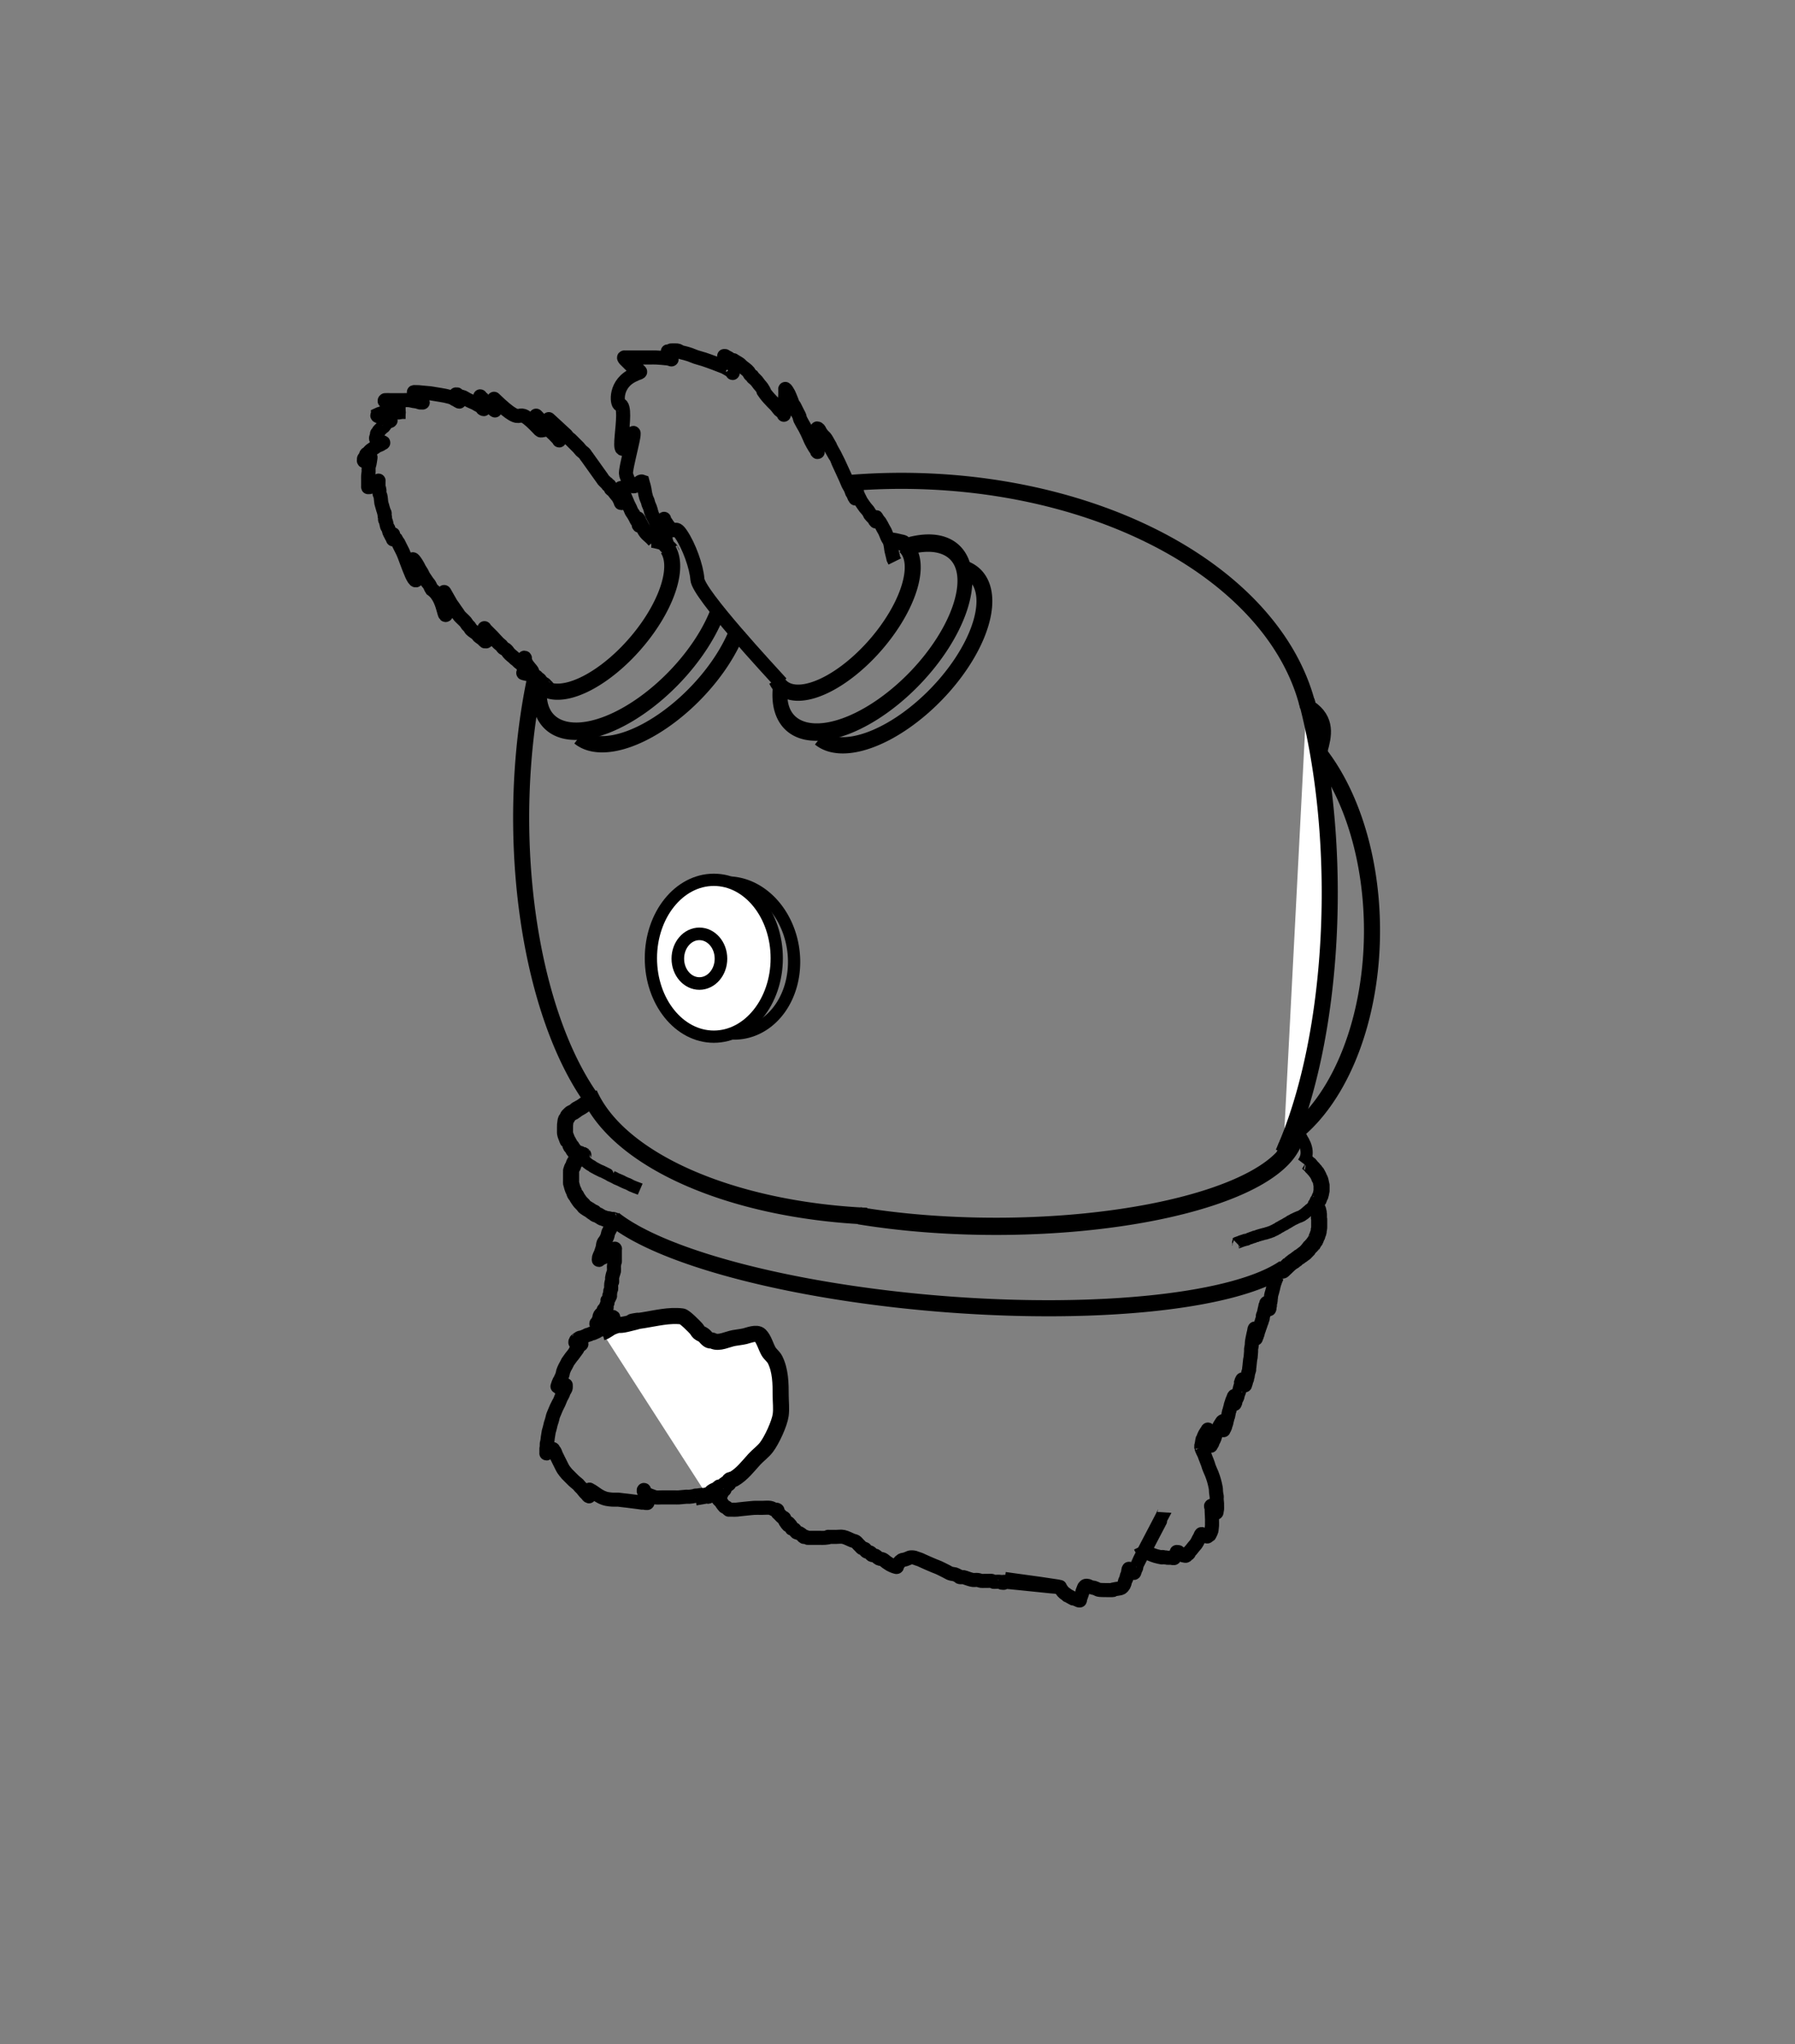 <?xml version="1.0" encoding="UTF-8" standalone="no"?>
<!-- Created with Inkscape (http://www.inkscape.org/) -->

<svg
   width="44.675mm"
   height="50.883mm"
   viewBox="0 0 44.675 50.883"
   version="1.1"
   id="svg1"
   xml:space="preserve"
   sodipodi:docname="drawing-1.svg"
   inkscape:version="1.3.2 (091e20e, 2023-11-25, custom)"
   xmlns:inkscape="http://www.inkscape.org/namespaces/inkscape"
   xmlns:sodipodi="http://sodipodi.sourceforge.net/DTD/sodipodi-0.dtd"
   xmlns="http://www.w3.org/2000/svg"
   xmlns:svg="http://www.w3.org/2000/svg"><rect x="0" y="0" width="44.675" height="50.883" fill="#808080" stroke="none"/><sodipodi:namedview
     id="namedview1"
     pagecolor="#ffffff"
     bordercolor="#000000"
     borderopacity="0.25"
     inkscape:showpageshadow="2"
     inkscape:pageopacity="0.0"
     inkscape:pagecheckerboard="0"
     inkscape:deskcolor="#d1d1d1"
     inkscape:document-units="mm"
     inkscape:zoom="1"
     inkscape:cx="389"
     inkscape:cy="216.5"
     inkscape:window-width="1363"
     inkscape:window-height="1041"
     inkscape:window-x="2356"
     inkscape:window-y="42"
     inkscape:window-maximized="0"
     inkscape:current-layer="layer1"
     showguides="false"
     showgrid="false" /><defs
     id="defs1"><linearGradient
       id="swatch38"
       inkscape:swatch="solid"><stop
         style="stop-color:#f5f5f5;stop-opacity:1;"
         offset="0"
         id="stop38" /></linearGradient><linearGradient
       id="swatch37"
       inkscape:swatch="solid"><stop
         style="stop-color:#000000;stop-opacity:1;"
         offset="0"
         id="stop37" /></linearGradient><linearGradient
       id="swatch32"
       inkscape:swatch="solid"><stop
         style="stop-color:#000000;stop-opacity:1;"
         offset="0"
         id="stop32" /></linearGradient></defs><g
     inkscape:label="Layer 1"
     inkscape:groupmode="layer"
     id="layer1"
     transform="translate(-0.241,-0.241)"><rect
       style="fill:none;fill-opacity:1;stroke:none;stroke-width:0.481;stroke-linecap:butt;stroke-linejoin:miter;stroke-dasharray:none;stroke-opacity:1;paint-order:normal"
       id="rect37"
       width="44.675"
       height="50.883"
       x="0.241"
       y="0.241"
       ry="0"
       rx="0"
       inkscape:export-filename="7.svg"
       inkscape:export-xdpi="96"
       inkscape:export-ydpi="96" /><g
       id="g95"
       transform="translate(-146.579,-59.531)"><path
         style="fill:none;stroke:#000000;stroke-width:0.4;stroke-dasharray:none;stroke-opacity:1"
         id="path31-0-9-0"
         sodipodi:type="arc"
         sodipodi:cx="163.62202"
         sodipodi:cy="80.126068"
         sodipodi:rx="3.8308399"
         sodipodi:ry="8.3343439"
         sodipodi:start="2.1514197"
         sodipodi:end="3.5610709"
         sodipodi:arc-type="arc"
         d="M 161.521,87.095 A 3.831,8.334 0 0 1 160.123,76.732"
         sodipodi:open="true" /><path
         style="fill:none;stroke:#000000;stroke-width:0.4;stroke-dasharray:none;stroke-opacity:1"
         id="path32-9-1-7"
         sodipodi:type="arc"
         sodipodi:cx="169.2534"
         sodipodi:cy="78.406982"
         sodipodi:rx="10.248065"
         sodipodi:ry="6.666532"
         sodipodi:start="4.5926728"
         sodipodi:end="6.1263808"
         sodipodi:arc-type="arc"
         d="m 168.029,71.788 a 10.248,6.667 0 0 1 11.346,5.578"
         sodipodi:open="true" /><path
         style="fill:none;stroke:#000000;stroke-width:0.4;stroke-dasharray:none;stroke-opacity:1"
         id="path35-6-1-6"
         sodipodi:type="arc"
         sodipodi:cx="177.56271"
         sodipodi:cy="82.935837"
         sodipodi:rx="3.4040329"
         sodipodi:ry="5.5951972"
         sodipodi:start="5.3765344"
         sodipodi:end="1.1248293"
         sodipodi:arc-type="arc"
         d="m 179.661,78.53 a 3.404,5.595 0 0 1 1.286,5.015 3.404,5.595 0 0 1 -1.916,4.439"
         sodipodi:open="true" /><path
         style="fill:none;stroke:#000000;stroke-width:0;stroke-dasharray:none;stroke-opacity:1"
         d="m 179.16,83.154 c 0.017,0.019 0.03,0.042 0.05,0.058 0.022,0.018 0.05,0.027 0.074,0.041 0.033,0.019 0.066,0.039 0.099,0.058 0.046,0.026 0.094,0.049 0.141,0.074 0.104,0.056 0.216,0.116 0.314,0.182 0.032,0.021 0.1,0.069 0.132,0.107 0.004,0.005 0.005,0.011 0.008,0.017"
         id="path50-1-2-9" /><path
         style="fill:none;stroke:#000000;stroke-width:0.2;stroke-dasharray:none;stroke-opacity:1"
         d="m 179.07,87.836 -0.123,0.089 c -0.002,0.002 0.002,0.006 0,0.008 -0.002,0.002 -0.044,0.032 -0.045,0.033 -7.1e-4,7.9e-4 -0.021,0.048 -0.022,0.049 -0.006,0.009 -0.016,0.016 -0.022,0.025 -0.032,0.047 0.007,0.005 -0.022,0.041 -0.007,0.009 -0.019,0.015 -0.022,0.025 -0.016,0.042 0.018,0.022 -0.011,0.057 -0.022,0.027 -0.023,0.005 -0.034,0.033 -0.005,0.013 -0.008,0.027 -0.011,0.041 -0.001,0.005 0.003,0.011 0,0.016 -0.005,0.007 -0.018,0.01 -0.022,0.016 -0.003,0.005 0.002,0.011 0,0.016 -0.002,0.006 -0.009,0.01 -0.011,0.016 -0.002,0.005 0,0.011 0,0.016 -0.004,0.005 -0.008,0.011 -0.011,0.016 -0.001,0.003 0,0.006 0,0.008 v 0.016 0.057 0.008 c 0,0.003 0.001,0.006 0,0.008 -0.023,0.068 7.2e-4,-0.01 -0.022,0.041 -0.001,0.003 0,0.005 0,0.008 0,0.006 0.002,0.011 0,0.016 -0.002,0.006 -0.009,0.011 -0.011,0.016 -0.002,0.005 0.003,0.011 0,0.016 -0.002,0.004 -0.009,0.005 -0.011,0.008 -0.002,0.002 0,0.006 0,0.008 v 0.008"
         id="path61-1-1-1"
         sodipodi:nodetypes="cssccscssccccccccsccsccsccccsc" /><path
         style="fill:none;stroke:#000000;stroke-width:0.429;stroke-dasharray:none;stroke-opacity:1"
         id="path71-2-3-88"
         sodipodi:type="arc"
         sodipodi:cx="171.60684"
         sodipodi:cy="87.90493"
         sodipodi:rx="7.4573665"
         sodipodi:ry="2.3903956"
         sodipodi:start="0.017030254"
         sodipodi:end="2.0444889"
         sodipodi:arc-type="arc"
         d="m 179.063,87.946 a 7.457,2.39 0 0 1 -3.622,2.01 7.457,2.39 0 0 1 -7.236,0.077"
         sodipodi:open="true" /><path
         style="fill:none;stroke:#000000;stroke-width:0.403;stroke-dasharray:none;stroke-opacity:1"
         id="path77-0-9-8"
         transform="matrix(0.732,-0.682,0.557,0.83,0,0)"
         d="m 96.173,169.311 a 2.935,1.489 0 0 1 -3.922,0.22 2.935,1.489 0 0 1 -0.809,-1.959"
         sodipodi:type="arc"
         sodipodi:arc-type="arc"
         sodipodi:start="0.72323758"
         sodipodi:end="3.6722719"
         sodipodi:ry="1.4888777"
         sodipodi:rx="2.9347785"
         sodipodi:cy="168.32578"
         sodipodi:cx="93.972672"
         sodipodi:open="true" /><path
         style="fill:none;stroke:#000000;stroke-width:0.4;stroke-dasharray:none;stroke-opacity:1"
         id="path78-7-7-9"
         transform="matrix(0.659,-0.752,0.743,0.669,0,0)"
         sodipodi:type="arc"
         sodipodi:cx="52.482838"
         sodipodi:cy="171.24435"
         sodipodi:rx="2.331296"
         sodipodi:ry="1.0679586"
         sodipodi:start="0.10804945"
         sodipodi:end="3.3365412"
         sodipodi:arc-type="arc"
         d="m 54.801,171.36 a 2.331,1.068 0 0 1 -1.439,0.874 2.331,1.068 0 0 1 -2.362,-0.165 2.331,1.068 0 0 1 -0.804,-1.031"
         sodipodi:open="true" /><path
         style="fill:none;stroke:#000000;stroke-width:0.4;stroke-dasharray:none;stroke-opacity:1"
         id="path79-8-0-3"
         transform="matrix(0.703,-0.711,0.691,0.723,0,0)"
         sodipodi:type="arc"
         sodipodi:cx="65.416428"
         sodipodi:cy="169.5475"
         sodipodi:rx="2.8008327"
         sodipodi:ry="1.3753573"
         sodipodi:start="0.8202903"
         sodipodi:end="3.081061"
         sodipodi:arc-type="arc"
         d="m 67.327,170.553 a 2.801,1.375 0 0 1 -2.949,0.271 2.801,1.375 0 0 1 -1.757,-1.194"
         sodipodi:open="true" /><path
         style="fill:none;stroke:#000000;stroke-width:0.35;stroke-dasharray:none;stroke-opacity:1"
         d="m 156.915,70.025 h -0.152 c -0.016,0 -0.031,-0.001 -0.047,0 -0.031,0.003 -0.062,0.009 -0.093,0.012 -0.043,0.003 -0.086,-0.003 -0.129,0 -0.028,0.002 -0.055,0.007 -0.082,0.012 -0.023,0.004 -0.047,0.009 -0.07,0.012 -0.008,10e-4 -0.016,0 -0.023,0 -0.004,0 -0.009,-0.003 -0.012,0 -0.003,0.003 0.003,0.009 0,0.012 -0.003,0.003 -0.008,0 -0.012,0 -0.008,0 -0.016,-0.002 -0.023,0 -0.016,0.008 -0.031,0.016 -0.047,0.023 0,0.004 0.003,0.009 0,0.012 -0.003,0.003 -0.009,-0.003 -0.012,0 -0.003,0.003 -0.003,0.009 0,0.012 0.006,0.006 0.015,0.009 0.023,0.012 0.019,0.005 0.039,0.006 0.059,0.012 0.114,0.034 0.003,0.016 0.117,0.035 0.004,5.3e-4 0.008,0 0.012,0 h 0.012 c 0.004,0 0.008,-0.002 0.012,0 0.001,5.3e-4 0.022,0.022 0.023,0.023 0.006,0.026 0.024,0.006 0.035,0.012 0.005,0.002 0.007,0.009 0.012,0.012 0.031,0 -0.004,-0.004 0.012,0.012 0.003,0.003 0.012,-0.004 0.012,0 0,0.006 -0.007,0.009 -0.012,0.012 -0.019,0.009 -0.04,0.013 -0.059,0.023 -0.017,0.009 -0.033,0.021 -0.047,0.035 -0.01,0.01 -0.016,0.023 -0.023,0.035 -0.012,0.016 -0.021,0.033 -0.035,0.047 -0.014,0.014 -0.033,0.021 -0.047,0.035 -0.137,0.137 -0.028,0.035 -0.093,0.117 -0.007,0.009 -0.019,0.013 -0.023,0.023 -0.004,0.011 0.002,0.024 0,0.035 -0.005,0.029 -0.031,0.063 -0.023,0.093 0.002,0.008 0.008,0.015 0.012,0.023 0.005,0.011 0.004,0.025 0.012,0.035 0.005,0.007 0.016,0.008 0.023,0.012 0.02,-0.004 0.022,0.017 0.035,0.023 0.004,0.002 0.008,0 0.012,0 h 0.059 0.012 c 0.004,0 0.009,-0.003 0.012,0 0.003,0.003 0.003,0.01 0,0.012 -0.01,0.007 -0.024,0.006 -0.035,0.012 -0.117,0.059 0.062,-0.015 -0.082,0.047 -0.011,0.005 -0.024,0.006 -0.035,0.012 -0.017,0.01 -0.031,0.024 -0.047,0.035 -0.035,0.024 -0.072,0.044 -0.105,0.07 -0.024,0.018 -0.057,0.061 -0.082,0.082 -0.011,0.009 -0.027,0.012 -0.035,0.023 -0.009,0.013 -0.007,0.032 -0.012,0.047 -0.011,0.034 -0.012,0.016 -0.035,0.047 -0.015,0.02 -0.012,0.024 -0.012,0.047 v 0.012 c 0,0.004 -0.003,0.009 0,0.012 0.003,0.003 0.009,0.002 0.012,0 0.013,-0.01 0.022,-0.025 0.035,-0.035 0.034,-0.027 0.023,0.005 0.07,-0.023 0.008,-0.004 0.005,-0.017 0.012,-0.023 0.003,-0.003 0.009,0.003 0.012,0 0.003,-0.003 -0.004,-0.01 0,-0.012 0.007,-0.003 0.016,-0.003 0.023,0 0.004,0.002 5.3e-4,0.008 0,0.012 -0.003,0.027 -0.007,0.055 -0.012,0.082 -0.004,0.023 -0.007,0.047 -0.012,0.07 -0.007,0.031 -0.02,0.062 -0.023,0.093 -0.004,0.035 0.002,0.07 0,0.105 -0.002,0.035 -0.01,0.07 -0.012,0.105 -0.002,0.027 0,0.055 0,0.082 v 0.07 0.105 c 0,0.008 -0.003,0.016 0,0.023 0.002,0.003 0.008,0 0.012,0 0.022,0 0.03,0.001 0.059,-0.012 0.069,-0.03 0.059,-0.042 0.117,-0.093 0.015,-0.013 0.032,-0.023 0.047,-0.035 0.008,-0.007 0.013,-0.018 0.023,-0.023 0.004,-0.002 0,0.008 0,0.012 v 0.023 0.059 c 0,0.019 -0.002,0.039 0,0.059 0.002,0.012 0.008,0.023 0.012,0.035 0.004,0.019 0.01,0.039 0.012,0.059 0.002,0.023 -0.004,0.047 0,0.07 0.004,0.021 0.018,0.038 0.023,0.059 0.014,0.052 0.014,0.126 0.023,0.175 0.005,0.028 0.016,0.055 0.023,0.082 0.008,0.027 0.015,0.055 0.023,0.082 0.007,0.024 0.017,0.046 0.023,0.07 0.032,0.028 0.005,0.063 0.012,0.093 0.002,0.012 0.009,0.023 0.012,0.035 0.001,0.004 0,0.008 0,0.012 v 0.023 c 0,0.008 -0.002,0.016 0,0.023 0.002,0.008 0.008,0.015 0.012,0.023 0.005,0.011 0.008,0.023 0.012,0.035 0.004,0.015 0.008,0.031 0.012,0.047 0.004,0.019 0.004,0.04 0.012,0.059 0.008,0.021 0.026,0.037 0.035,0.059 0.011,0.026 0.013,0.055 0.023,0.082 0.009,0.024 0.023,0.047 0.035,0.07 0.008,0.016 0.014,0.032 0.023,0.047 0.003,0.005 0.009,0.007 0.012,0.012 0.005,0.011 0.006,0.024 0.012,0.035 0.002,0.005 0.009,0.007 0.012,0.012 0.002,0.003 -0.004,0.012 0,0.012 0.004,0 0,-0.008 0,-0.012 v -0.07 -0.035 c 0,-0.004 0.004,-0.012 0,-0.012 -0.004,0 -0.002,0.008 0,0.012 0.01,0.024 0.021,0.048 0.035,0.07 0.009,0.014 0.025,0.022 0.035,0.035 0.01,0.014 0.014,0.032 0.023,0.047 0.01,0.017 0.025,0.03 0.035,0.047 0.013,0.022 0.023,0.047 0.035,0.07 0.027,0.055 0.055,0.109 0.082,0.164 0.092,0.19 0.37,1.136 0.363,0.468 -4e-5,-0.004 0.054,0.138 0,-0.012 -0.225,-0.45 -0.07,-0.255 0.012,-0.105 0.013,0.023 0.023,0.047 0.035,0.07 0.019,0.031 0.04,0.061 0.059,0.093 0.017,0.03 0.029,0.063 0.047,0.093 0.014,0.024 0.031,0.047 0.047,0.07 0.016,0.023 0.03,0.047 0.047,0.07 0.015,0.02 0.033,0.037 0.047,0.059 0.014,0.022 0.023,0.047 0.035,0.07 0.008,0.016 0.013,0.033 0.023,0.047 0.393,0.269 0.274,1.021 0.433,0.409 0.004,0.003 0.006,0.012 0.012,0.012 0.004,0 0.001,-0.008 0,-0.012 -0.007,-0.016 -0.017,-0.031 -0.023,-0.047 -0.009,-0.023 -0.015,-0.047 -0.023,-0.07 -0.163,-0.392 -0.077,-0.202 0.082,0.07 0.018,0.028 0.039,0.054 0.059,0.082 0.016,0.023 0.031,0.047 0.047,0.07 0.019,0.028 0.039,0.054 0.059,0.082 0.016,0.023 0.029,0.049 0.047,0.07 0.021,0.025 0.047,0.047 0.07,0.07 0.027,0.027 0.057,0.052 0.082,0.082 0.018,0.021 0.029,0.048 0.047,0.07 0.014,0.017 0.033,0.03 0.047,0.047 0.018,0.022 0.028,0.049 0.047,0.07 0.028,0.031 0.115,0.082 0.14,0.105 0.018,0.017 0.029,0.041 0.047,0.059 0.014,0.014 0.031,0.023 0.047,0.035 0.016,0.012 0.032,0.022 0.047,0.035 0.017,0.014 0.031,0.031 0.047,0.047 0.004,0.004 0.007,0.009 0.012,0.012 0.004,0.002 0.008,0 0.012,0 h 0.012 c 0.004,0 0.009,0.003 0.012,0 0.019,-0.019 0.012,-0.048 0.012,-0.07 0,-0.016 0.002,-0.031 0,-0.047 -0.002,-0.02 -0.007,-0.039 -0.012,-0.059 -0.011,-0.039 -0.023,-0.078 -0.035,-0.117 -0.004,-0.012 -0.006,-0.024 -0.012,-0.035 -0.002,-0.003 -0.002,0.009 0,0.012 0.01,0.013 0.023,0.023 0.035,0.035 0.023,0.023 0.047,0.047 0.07,0.07 0.031,0.031 0.063,0.062 0.093,0.093 0.051,0.054 0.099,0.111 0.152,0.164 0.021,0.021 0.049,0.037 0.07,0.059 0.018,0.018 0.028,0.042 0.047,0.059 0.017,0.015 0.041,0.021 0.059,0.035 0.052,0.041 0.041,0.047 0.082,0.094 0.044,0.05 0.064,0.058 0.117,0.105 0.012,0.011 0.022,0.024 0.035,0.035 0.015,0.013 0.031,0.023 0.047,0.035 0.016,0.016 0.03,0.032 0.047,0.047 0.042,0.036 0.049,0.029 0.082,0.07 0.006,0.007 0.006,0.017 0.012,0.023 0.01,0.01 0.024,0.015 0.035,0.023 0.009,0.007 0.014,0.018 0.023,0.023 0.011,0.006 0.025,0.004 0.035,0.012 0.007,0.005 0.005,0.017 0.012,0.023 0.003,0.003 0.009,0.003 0.012,0 0.003,-0.003 5.3e-4,-0.008 0,-0.012 -0.012,-0.096 -0.004,-0.061 -0.035,-0.14 -0.008,-0.019 -0.019,-0.038 -0.023,-0.059 -0.004,-0.019 0.003,-0.039 0,-0.059 -7.9e-4,-0.005 -0.006,-0.012 -0.012,-0.012 -0.004,0 0,0.008 0,0.012 0,0.033 -0.004,0.039 0.012,0.07 0.006,0.013 0.016,0.023 0.023,0.035 0.009,0.015 0.014,0.032 0.023,0.047 0.012,0.019 0.072,0.093 0.082,0.105 0.016,0.019 0.034,0.037 0.047,0.059 0.011,0.018 0.012,0.041 0.023,0.059 0.009,0.014 -0.251,-0.018 -0.24,-0.006 0.012,0.012 0.298,0.064 0.31,0.076 0.019,0.019 0.038,0.04 0.059,0.059 0.011,0.009 0.024,0.015 0.035,0.023 0.022,0.017 0.002,0.008 0.023,0.035 0.01,0.013 0.023,0.023 0.035,0.035 0.004,0.004 0.008,0.008 0.012,0.012 0.008,0.008 0.015,0.017 0.023,0.023 0.007,0.005 0.015,0.009 0.023,0.012 0.004,0.001 0.009,-0.003 0.012,0 0.003,0.003 -0.003,0.009 0,0.012 0.006,0.006 0.017,0.006 0.023,0.012 0.006,0.006 0.005,0.017 0.012,0.023 0.006,0.006 0.017,0.006 0.023,0.012 0.042,0.042 0.002,0.035 0.047,0.035"
         id="path97-4-4-7"
         sodipodi:nodetypes="cscccscsscscccsscscsscccccsccccsccscccsccscssccccsssssssscccccscccscsscscscscsccscsccsssssccscssccssssssccccsscsscssssssscscssssssscscsssssscscsscssscccsscsccsccsccssscssscsccccccscsssssscsssssscccccccsscccc" /><path
         style="fill:none;stroke:#000000;stroke-width:0.35;stroke-dasharray:none;stroke-opacity:1"
         d="m 163.1,73.241 c -0.122,-0.147 -0.19,-0.147 -0.269,-0.304 -0.017,-0.034 -0.03,-0.071 -0.047,-0.105 -0.014,-0.028 -0.033,-0.054 -0.047,-0.082 -0.027,-0.081 0.008,0.006 -0.035,-0.059 -0.002,-0.003 0,-0.016 0,-0.012 v 0.047 c 0,0.012 -0.002,0.024 0,0.035 0.002,0.012 0.009,0.023 0.012,0.035 0.005,0.023 -0.009,0.038 0.012,0.059 0.003,0.003 0,-0.008 0,-0.012 0,-0.016 0.007,-0.033 0,-0.047 -0.014,-0.027 -0.042,-0.045 -0.059,-0.07 -0.015,-0.022 -0.023,-0.047 -0.035,-0.07 -0.015,-0.028 -0.03,-0.055 -0.047,-0.082 -0.015,-0.024 -0.034,-0.045 -0.047,-0.07 -0.014,-0.026 -0.022,-0.055 -0.035,-0.082 -0.015,-0.032 -0.032,-0.062 -0.047,-0.093 -0.013,-0.027 -0.023,-0.055 -0.035,-0.082 -0.036,-0.085 -0.046,-0.105 -0.082,-0.199 -0.009,-0.023 -0.014,-0.047 -0.023,-0.07 0.004,-0.02 -0.017,-0.022 -0.023,-0.035 -0.007,-0.014 0.02,-0.023 -0.023,-0.023 -0.004,0 0,0.008 0,0.012 v 0.023 0.14 0.105 0.047 c 0,0.012 -0.003,0.024 0,0.035 0.001,0.005 0.006,0.012 0.012,0.012 0.004,0 0.002,-0.008 0,-0.012 -0.01,-0.02 -0.024,-0.038 -0.035,-0.059 -0.013,-0.023 -0.021,-0.048 -0.035,-0.07 -0.013,-0.021 -0.031,-0.039 -0.047,-0.059 -0.016,-0.019 -0.031,-0.039 -0.047,-0.059 -0.016,-0.019 -0.029,-0.041 -0.047,-0.059 -0.014,-0.014 -0.035,-0.019 -0.047,-0.035 -0.009,-0.013 -0.004,-0.033 -0.012,-0.047 -0.048,-0.085 -0.017,-0.005 -0.059,-0.047 -0.006,-0.006 -0.009,-0.015 -0.012,-0.023 -0.001,-0.004 0.003,-0.009 0,-0.012 -0.003,-0.003 -0.008,0.002 -0.012,0 -0.005,-0.002 -0.008,-0.008 -0.012,-0.012 -0.008,-0.008 -0.016,-0.016 -0.023,-0.023 -0.008,-0.008 -0.016,-0.016 -0.023,-0.023 -0.012,-0.012 -0.025,-0.022 -0.035,-0.035 -0.009,-0.011 -0.013,-0.025 -0.023,-0.035 l -0.386,-0.541 c -0.024,-0.024 -0.036,-0.057 -0.059,-0.082 -0.024,-0.026 -0.056,-0.045 -0.082,-0.07 -0.025,-0.025 -0.046,-0.055 -0.07,-0.082 -0.022,-0.024 -0.047,-0.047 -0.07,-0.07 -0.019,-0.019 -0.039,-0.039 -0.059,-0.059 -0.023,-0.023 -0.046,-0.048 -0.07,-0.07 -0.018,-0.017 -0.041,-0.029 -0.059,-0.047 -0.018,-0.018 -0.03,-0.04 -0.047,-0.059 -0.821,-0.759 -0.26,-0.237 -0.082,-0.07 -0.009,-0.007 -0.016,-0.016 -0.023,-0.023 -0.032,-0.032 -0.035,-0.037 -0.082,-0.07 -0.007,-0.005 -0.015,-0.012 -0.023,-0.012 -0.004,0 -5.3e-4,0.008 0,0.012 0.003,0.02 0.007,0.039 0.012,0.059 0.003,0.012 0.01,0.023 0.012,0.035 0.002,0.019 -0.002,0.039 0,0.059 0.017,0.133 0.012,-0.082 0.012,0.082 v 0.047 c 0,0.004 -0.004,0.012 0,0.012 0.004,0 0.002,-0.008 0,-0.012 -0.002,-0.005 -0.009,-0.007 -0.012,-0.012 -0.005,-0.007 -0.551,-0.577 -0.556,-0.584 -0.069,-0.089 0.467,0.513 0.416,0.432 -0.135,-0.218 -0.341,-0.15 -0.366,-0.168 -0.018,-0.013 0.256,0.087 0.237,0.074 -0.028,-0.019 -0.17,0.04 -0.193,0.016 -0.753,-0.803 -0.232,0.105 -1.147,-0.783 -0.021,-0.021 0.046,0.314 0.019,0.29 -0.027,-0.023 -0.055,-0.046 -0.082,-0.07 -0.024,-0.022 -0.048,-0.046 -0.07,-0.07 -0.021,-0.022 -0.036,-0.05 -0.059,-0.07 -0.017,-0.015 -0.041,-0.02 -0.059,-0.035 -0.015,-0.013 -0.021,-0.033 -0.035,-0.047 -0.031,-0.031 -0.035,-0.012 -0.059,-0.047 -0.002,-0.003 0.004,-0.012 0,-0.012 -0.004,0 0,0.008 0,0.012 0,0.019 -0.005,0.04 0,0.059 0.003,0.014 0.018,0.022 0.023,0.035 0.013,0.029 0.011,0.064 0.023,0.093 0.053,0.123 0.004,-0.044 0.023,0.07 0.002,0.012 0.009,0.023 0.012,0.035 0.001,0.004 -0.003,0.009 0,0.012 0.003,0.003 0.012,0.004 0.012,0 0,-0.004 -0.008,0.001 -0.012,0 -0.008,-0.003 -0.017,-0.006 -0.023,-0.012 -0.014,-0.014 -0.02,-0.035 -0.035,-0.047 -0.025,-0.02 -0.055,-0.031 -0.082,-0.047 -0.144,-0.082 -0.018,-0.014 -0.187,-0.093 -0.032,-0.015 -0.063,-0.03 -0.094,-0.047 -0.028,-0.015 -0.053,-0.034 -0.082,-0.047 -0.035,-0.015 -0.105,-0.023 -0.14,-0.047 -0.007,-0.005 -0.004,-0.019 -0.012,-0.023 -0.007,-0.004 -0.016,0 -0.023,0 -0.004,0 -0.009,-0.003 -0.012,0 -0.003,0.003 -0.003,0.009 0,0.012 0.006,0.006 0.017,0.006 0.023,0.012 0.003,0.003 -0.002,0.018 0,0.023 0.055,0.11 0.002,-0.003 0.035,0.047 0.009,0.013 0.021,0.045 0.023,0.059 0.002,0.008 -0.004,0.016 0,0.023 0.002,0.003 0.012,0.004 0.012,0 0,-0.004 -0.008,0.001 -0.012,0 -0.008,-0.003 -0.016,-0.007 -0.023,-0.012 -0.012,-0.007 -0.023,-0.016 -0.035,-0.023 -0.015,-0.009 -0.032,-0.015 -0.047,-0.023 -0.02,-0.011 -0.038,-0.026 -0.059,-0.035 -0.022,-0.01 -0.046,-0.017 -0.07,-0.023 -0.078,-0.022 -0.141,-0.034 -0.222,-0.047 -0.337,-0.055 -0.208,-0.038 -0.444,-0.059 -0.159,-0.014 -0.082,-0.012 -0.199,-0.012 -0.008,0 -0.016,-0.003 -0.023,0 -0.004,0.002 -0.002,0.008 0,0.012 0.002,0.005 0.009,0.007 0.012,0.012 0.005,0.007 0.006,0.017 0.012,0.023 0.006,0.006 0.017,0.006 0.023,0.012 0.01,0.01 0.012,0.026 0.023,0.035 0.01,0.008 0.025,0.004 0.035,0.012 0.011,0.009 0.013,0.025 0.023,0.035 0.006,0.006 0.016,0.008 0.023,0.012 0.012,0.016 0.024,0.031 0.035,0.047 0.008,0.011 0.016,0.023 0.023,0.035 0.004,0.007 0.012,0.015 0.012,0.023 0,0.004 -0.008,0 -0.012,0 -0.019,0 -0.039,0.003 -0.059,0 -0.024,-0.004 -0.046,-0.018 -0.07,-0.023 -0.027,-0.006 -0.055,-0.007 -0.082,-0.012 -0.039,-0.007 -0.077,-0.019 -0.117,-0.023 -0.039,-0.004 -0.078,0 -0.117,0 h -0.362 c -0.039,0 -0.078,-0.004 -0.117,0 -0.005,5.3e-4 -0.009,0.007 -0.012,0.012 -0.006,0.011 0.005,0.017 0.012,0.023 0.004,0.004 0.007,0.01 0.012,0.012 0.007,0.002 0.016,-0.003 0.023,0 0.013,0.005 0.024,0.015 0.035,0.023 0.009,0.007 0.014,0.018 0.023,0.023 0.011,0.006 0.026,0.003 0.035,0.012 0.009,0.009 0.003,0.026 0.012,0.035 0.009,0.009 0.025,0.005 0.035,0.012 0.009,0.006 0.015,0.017 0.023,0.023 0.011,0.009 0.025,0.013 0.035,0.023 0.006,0.006 0.007,0.016 0.012,0.023 0.003,0.005 0.008,0.008 0.012,0.012 0.012,0.012 0.023,0.023 0.035,0.035 0.008,0.008 0.016,0.016 0.023,0.023 0.004,0.004 0.007,0.009 0.012,0.012 0.034,0.017 -0.015,-0.027 0.023,0.012"
         id="path98-4-9-2"
         sodipodi:nodetypes="cssccsscccssssscsscccssscccscscssssssccsccccsscccccssssccccscsccssscccsssssscsssscssssccccscccssscccsssccsscsccccsccsscccccccccccssccccsssccccccccscccccccc" /><path
         style="fill:none;stroke:#000000;stroke-width:0.4;stroke-dasharray:none;stroke-opacity:1"
         d="m 163.029,73.207 c 0.011,0 0.022,-0.001 0.033,0 0.05,0.005 0.169,0.037 0.19,0.041 0.014,0.003 0.028,0.003 0.041,0.008 0.045,0.017 0.011,0.01 0.033,0.025 0.01,0.007 0.023,0.01 0.033,0.017 0.003,0.002 0.005,0.006 0.008,0.008 0.003,0.003 0.005,0.006 0.008,0.008 0.003,0.003 0.006,0.005 0.008,0.008 0.006,0.008 0.01,0.017 0.017,0.025 0.008,0.009 0.017,0.017 0.025,0.025 0.019,0.019 0.039,0.039 0.058,0.058 0.005,0.005 0.011,0.011 0.017,0.017 0.003,0.003 0.006,0.005 0.008,0.008 0.003,0.006 0.005,0.011 0.008,0.017 0,0.003 -0.001,0.006 0,0.008 0.002,0.004 0.006,0.006 0.008,0.008"
         id="path99-4-9-8" /><path
         style="fill:none;stroke:#000000;stroke-width:0.149;stroke-dasharray:none;stroke-opacity:1"
         d="m 160.458,76.813 c 0,0.011 -0.003,0.026 0.006,0.035 0.007,0.007 0.017,0.011 0.023,0.018 0.003,0.003 0.004,0.008 0.006,0.012 0.006,0.004 0.012,0.007 0.018,0.012 0.002,0.002 0.004,0.004 0.006,0.006 0.002,0.004 0.002,0.009 0.006,0.012 0.005,0.004 0.013,0.002 0.018,0.006 0.009,0.006 0.015,0.016 0.023,0.023 0.005,0.005 0.012,0.008 0.018,0.012 0.031,0.022 0.013,0.012 0.035,0.023"
         id="path100-4-73" /><path
         style="fill:none;stroke:#000000;stroke-width:0.403;stroke-dasharray:none;stroke-opacity:1"
         id="path77-0-9-8-1"
         transform="matrix(0.732,-0.682,0.557,0.83,0,0)"
         d="m 101.078,171.429 a 2.935,1.489 0 0 1 0.154,2.011 2.935,1.489 0 0 1 -3.936,0.251 2.935,1.489 0 0 1 -0.833,-1.968"
         sodipodi:type="arc"
         sodipodi:arc-type="arc"
         sodipodi:start="5.5022195"
         sodipodi:end="3.6722719"
         sodipodi:ry="1.4888777"
         sodipodi:rx="2.9347785"
         sodipodi:cy="172.47682"
         sodipodi:cx="98.994072"
         sodipodi:open="true" /><path
         style="fill:none;stroke:#000000;stroke-width:0.4;stroke-dasharray:none;stroke-opacity:1"
         id="path78-7-7-9-7"
         transform="matrix(0.659,-0.752,0.743,0.669,0,0)"
         sodipodi:type="arc"
         sodipodi:cx="56.470604"
         sodipodi:cy="175.76437"
         sodipodi:rx="2.331296"
         sodipodi:ry="1.0679586"
         sodipodi:start="6.2732028"
         sodipodi:end="3.3365412"
         sodipodi:arc-type="arc"
         d="m 58.802,175.754 a 2.331,1.068 0 0 1 -1.285,0.965 2.331,1.068 0 0 1 -2.457,-0.104 2.331,1.068 0 0 1 -0.876,-1.057"
         sodipodi:open="true" /><path
         style="fill:none;stroke:#000000;stroke-width:0.4;stroke-dasharray:none;stroke-opacity:1"
         id="path79-8-0-3-6"
         transform="matrix(0.703,-0.711,0.691,0.723,0,0)"
         sodipodi:type="arc"
         sodipodi:cx="69.730324"
         sodipodi:cy="173.82497"
         sodipodi:rx="2.8008327"
         sodipodi:ry="1.3753573"
         sodipodi:start="6.0488435"
         sodipodi:end="3.081061"
         sodipodi:arc-type="arc"
         d="m 72.455,173.506 a 2.801,1.375 0 0 1 -0.92,1.371 2.801,1.375 0 0 1 -2.908,0.212 2.801,1.375 0 0 1 -1.692,-1.181"
         sodipodi:open="true" /><path
         style="fill:none;stroke:#000000;stroke-width:0.4;stroke-dasharray:none;stroke-opacity:1"
         d="m 169.015,73.231 c 0.011,0 0.022,-0.001 0.033,0 0.05,0.005 0.169,0.037 0.19,0.041 0.014,0.003 0.028,0.003 0.041,0.008 0.045,0.017 0.011,0.01 0.033,0.025 0.01,0.007 0.023,0.01 0.033,0.017 0.003,0.002 0.005,0.006 0.008,0.008 0.003,0.003 0.005,0.006 0.008,0.008 0.003,0.003 0.006,0.005 0.008,0.008 0.006,0.008 0.01,0.017 0.017,0.025 0.008,0.009 0.017,0.017 0.025,0.025 0.019,0.019 0.039,0.039 0.058,0.058 0.005,0.005 0.011,0.011 0.017,0.017 0.003,0.003 0.006,0.005 0.008,0.008 0.003,0.006 0.005,0.011 0.008,0.017 0,0.003 -10e-4,0.006 0,0.008 0.002,0.004 0.006,0.006 0.008,0.008"
         id="path99-4-9-8-4" /><path
         style="fill:none;stroke:#000000;stroke-width:0.149;stroke-dasharray:none;stroke-opacity:1"
         d="m 166.444,76.837 c 0,0.011 -0.003,0.026 0.006,0.035 0.007,0.007 0.017,0.011 0.023,0.018 0.003,0.003 0.004,0.008 0.006,0.012 0.006,0.004 0.012,0.007 0.018,0.012 0.002,0.002 0.004,0.004 0.006,0.006 0.002,0.004 0.002,0.009 0.006,0.012 0.005,0.004 0.013,0.002 0.018,0.006 0.009,0.006 0.015,0.016 0.023,0.023 0.005,0.005 0.012,0.008 0.018,0.012 0.031,0.022 0.013,0.012 0.035,0.023"
         id="path100-4-73-9" /><path
         style="fill:none;stroke:#000000;stroke-width:0.452;stroke-dasharray:none;stroke-opacity:1"
         d="m 179.392,77.417 c 0.434,0.291 0.344,0.663 0.251,1.001 0.013,0.015 -0.01,0.017 -0.015,0.023 -0.003,0.003 0,0.133 0,0.012 v 0.006"
         id="path101-1-3"
         sodipodi:nodetypes="cccsc" /><path
         style="fill:none;stroke:#000000;stroke-width:0.35;stroke-dasharray:none;stroke-opacity:1"
         d="m 169.09,73.747 c -0.051,-0.103 -0.024,-0.033 -0.047,-0.129 -0.011,-0.047 -0.025,-0.093 -0.035,-0.14 -0.006,-0.027 -0.008,-0.055 -0.012,-0.082 -0.007,-0.048 -0.016,-0.107 -0.035,-0.152 -0.012,-0.029 -0.033,-0.054 -0.047,-0.082 -0.027,-0.053 -0.044,-0.111 -0.07,-0.164 -0.014,-0.028 -0.032,-0.054 -0.047,-0.082 -0.056,-0.104 -0.012,-0.036 -0.07,-0.129 -0.042,-0.067 -0.006,-0.004 -0.07,-0.093 -0.005,-0.007 -0.007,-0.016 -0.012,-0.023 -0.003,-0.005 -0.009,-0.007 -0.012,-0.012 -0.002,-0.003 0.003,-0.009 0,-0.012 -0.003,-0.003 -0.009,-0.003 -0.012,0 -0.003,0.003 0,0.008 0,0.012 v 0.059 0.023 c 0,0.004 -0.004,0.012 0,0.012 0.004,0 0.003,-0.009 0,-0.012 -0.006,-0.006 -0.017,-0.006 -0.023,-0.012 -0.006,-0.006 -0.007,-0.016 -0.012,-0.023 -0.007,-0.012 -0.014,-0.024 -0.023,-0.035 -0.014,-0.017 -0.032,-0.03 -0.047,-0.047 -0.096,-0.108 0.003,-0.005 -0.093,-0.14 -0.021,-0.029 -0.048,-0.054 -0.07,-0.082 -0.012,-0.016 -0.092,-0.129 -0.105,-0.152 -0.025,-0.046 -0.048,-0.093 -0.07,-0.14 -0.009,-0.019 -0.016,-0.039 -0.023,-0.059 -0.004,-0.011 5.3e-4,-0.035 -0.012,-0.035 -0.012,0 0.002,0.024 0,0.035 -0.002,0.016 -0.009,0.031 -0.012,0.047 -0.001,0.008 0.002,0.016 0,0.023 -0.002,0.008 -0.009,0.015 -0.012,0.023 -0.007,0.022 0.018,0.006 -0.012,0.035 -0.003,0.003 0.002,-0.008 0,-0.012 -0.006,-0.009 -0.018,-0.014 -0.023,-0.023 -0.01,-0.018 -0.014,-0.04 -0.023,-0.059 -0.01,-0.02 -0.023,-0.039 -0.035,-0.059 -0.012,-0.031 -0.021,-0.063 -0.035,-0.093 -0.017,-0.036 -0.041,-0.069 -0.059,-0.105 -0.022,-0.046 -0.038,-0.094 -0.059,-0.14 -0.019,-0.043 -0.039,-0.086 -0.059,-0.129 -0.043,-0.094 -0.086,-0.187 -0.129,-0.281 -0.13,-0.282 -0.007,-0.025 -0.152,-0.292 -0.218,-0.399 0.068,0.104 -0.105,-0.199 -0.016,-0.027 -0.029,-0.056 -0.047,-0.082 -0.047,-0.071 -0.041,-0.045 -0.093,-0.105 -0.013,-0.015 -0.024,-0.031 -0.035,-0.047 -0.008,-0.011 -0.016,-0.023 -0.023,-0.035 -0.021,-0.037 -0.015,-0.047 -0.047,-0.07 -0.007,-0.005 -0.015,-0.012 -0.023,-0.012 -0.004,0 5.3e-4,0.008 0,0.012 -0.015,0.088 -0.012,0.027 -0.012,0.105 v 0.269 c 0,0.109 -0.002,0.011 0.012,0.164 7.9e-4,0.008 -0.002,0.016 0,0.023 0.002,0.005 0.012,0.006 0.012,0.012 0,0.004 -0.01,0.003 -0.012,0 -0.049,-0.122 0.006,1.5e-4 -0.059,-0.105 -0.033,-0.054 -0.065,-0.108 -0.093,-0.164 -0.018,-0.034 -0.031,-0.07 -0.047,-0.105 -0.016,-0.035 -0.03,-0.07 -0.047,-0.105 -0.019,-0.039 -0.039,-0.078 -0.059,-0.117 -0.039,-0.07 -0.082,-0.138 -0.117,-0.21 -0.012,-0.026 -0.013,-0.055 -0.023,-0.082 -0.009,-0.024 -0.023,-0.047 -0.035,-0.07 -0.019,-0.039 -0.039,-0.078 -0.059,-0.117 -0.012,-0.023 -0.022,-0.048 -0.035,-0.07 -0.01,-0.017 -0.026,-0.03 -0.035,-0.047 -0.01,-0.018 -0.016,-0.039 -0.023,-0.059 -0.008,-0.019 -0.016,-0.039 -0.023,-0.059 -0.014,-0.035 -0.044,-0.111 -0.059,-0.14 -0.01,-0.02 -0.023,-0.039 -0.035,-0.059 -0.007,-0.012 -0.031,-0.05 -0.047,-0.059 -0.004,-0.002 0,0.008 0,0.012 v 0.012 0.035 0.035 c 0,0.016 7.9e-4,0.031 0,0.047 -0.003,0.062 -0.009,0.125 -0.012,0.187 -0.001,0.035 0.002,0.07 0,0.105 -8e-4,0.021 0.004,0.155 -0.023,0.21 -0.002,0.004 0.002,-0.008 0,-0.012 -0.013,-0.027 -0.036,-0.051 -0.059,-0.07 -0.015,-0.013 -0.033,-0.021 -0.047,-0.035 -0.018,-0.018 -0.031,-0.039 -0.047,-0.059 -0.019,-0.024 -0.038,-0.048 -0.059,-0.07 -0.022,-0.024 -0.047,-0.046 -0.07,-0.07 -0.044,-0.046 -0.129,-0.135 -0.175,-0.199 -0.138,-0.19 0.055,0.068 -0.093,-0.164 -0.017,-0.026 -0.04,-0.046 -0.059,-0.07 -1.7e-4,-2.2e-4 -0.07,-0.093 -0.07,-0.093 -0.011,-0.013 -0.023,-0.023 -0.035,-0.035 l -0.023,-0.023 c -0.004,-0.004 -0.007,-0.009 -0.012,-0.012 -0.007,-0.005 -0.018,-0.005 -0.023,-0.012 -0.007,-0.01 -0.004,-0.025 -0.012,-0.035 -0.021,-0.014 -0.043,-0.026 -0.059,-0.047 -0.013,-0.018 -0.021,-0.041 -0.035,-0.059 -0.048,-0.059 -0.105,-0.091 -0.164,-0.14 -0.017,-0.014 -0.03,-0.033 -0.047,-0.047 -0.036,-0.029 -0.089,-0.057 -0.129,-0.082 -0.096,-0.06 0.041,0.015 -0.093,-0.035 -0.013,-0.005 -0.023,-0.016 -0.035,-0.023 -0.012,-0.008 -0.023,-0.016 -0.035,-0.023 -0.015,-0.009 -0.032,-0.015 -0.047,-0.023 -0.012,-0.007 -0.022,-0.017 -0.035,-0.023 -0.004,-0.002 -0.008,0 -0.012,0 -0.004,0 -0.012,-0.004 -0.012,0 0,0.026 0.04,0.081 0.047,0.093 0.013,0.023 0.023,0.047 0.035,0.07 1.5e-4,2.6e-4 0.093,0.164 0.094,0.164 0.013,0.026 0.025,0.054 0.035,0.082 0.001,0.004 -0.004,0.012 0,0.012 0.004,0 0.002,-0.009 0,-0.012 -0.01,-0.013 -0.022,-0.025 -0.035,-0.035 -0.037,-0.029 -0.14,-0.09 -0.175,-0.105 -0.085,-0.036 -0.386,-0.149 -0.503,-0.187 -0.066,-0.021 -0.133,-0.037 -0.199,-0.059 -0.051,-0.017 -0.101,-0.041 -0.152,-0.059 -0.038,-0.013 -0.078,-0.024 -0.117,-0.035 -0.031,-0.009 -0.063,-0.013 -0.093,-0.023 -0.097,-0.035 -0.037,-0.034 -0.117,-0.047 -0.008,-0.001 -0.016,0 -0.023,0 h -0.059 -0.023 c -0.012,0 -0.024,-0.002 -0.035,0 -0.017,0.003 -0.03,0.02 -0.047,0.023 -0.011,0.002 -0.024,-0.004 -0.035,0 -0.004,0.001 -0.002,0.008 0,0.012 0.002,0.005 0.009,0.007 0.012,0.012 0.002,0.003 -10e-4,0.008 0,0.012 0.009,0.034 0.018,0.048 0.035,0.082 0.004,0.008 0.007,0.016 0.012,0.023 0.036,0.054 -0.019,-0.05 0.023,0.035 0.004,0.008 0.012,0.015 0.012,0.023 0,0.004 -0.008,0.001 -0.012,0 -0.067,-0.017 -10e-4,-0.011 -0.093,-0.023 -0.06,-0.008 -0.234,-0.022 -0.281,-0.023 -0.054,-0.002 -0.109,0 -0.164,0 h -0.468 -0.14 -0.012 c -0.004,0 -0.009,-0.003 -0.012,0 -0.003,0.003 -0.002,0.008 0,0.012 0.016,0.033 0.033,0.044 0.059,0.07 l 0.07,0.07 c 0.016,0.016 0.03,0.032 0.047,0.047 0.021,0.018 0.1,0.073 0.117,0.082 0.091,0.05 0.032,-0.003 0.082,0.047 0.008,0.008 0.017,0.014 0.023,0.023 0.002,0.003 0.003,0.009 0,0.012 -0.035,0.026 -0.047,0.02 -0.082,0.035 -0.016,0.007 -0.031,0.016 -0.047,0.023 -0.518,0.213 -0.447,0.742 -0.379,0.749 0.274,0.028 -0.241,1.821 0.295,0.775 0.185,-0.361 -0.175,0.847 -0.137,0.967 0.184,0.57 0.291,0.131 0.407,0.176 0.01,0.04 0.025,0.077 0.035,0.117 0.031,0.123 0.02,0.146 0.059,0.281 0.008,0.029 0.025,0.054 0.035,0.082 0.01,0.027 0.014,0.055 0.023,0.082 0.01,0.028 0.025,0.054 0.035,0.082 0.061,0.171 -0.013,-0.002 0.047,0.152 4e-5,9e-5 0.07,0.164 0.07,0.164 0.02,0.05 0.04,0.101 0.059,0.152 0.031,0.084 0.013,0.052 0.047,0.129 0.016,0.064 0.056,0.116 0.082,0.175 0.008,0.019 0.013,0.04 0.023,0.059 0.007,0.013 0.05,0.063 0.059,0.082 0.006,0.015 0.006,0.032 0.012,0.047 0.002,0.005 0.006,0.012 0.012,0.012 0.004,0 0,-0.008 0,-0.012 v -0.023 c 0,-0.156 0.007,-0.005 -0.023,-0.175 -0.003,-0.016 -0.023,-0.212 -0.023,-0.222 -0.002,-0.031 0,-0.062 0,-0.093 0,-0.023 0.002,-0.047 0,-0.07 -0.015,-0.155 -0.012,0.059 -0.012,-0.093 0,-0.004 -0.001,0.008 0,0.012 0.003,0.012 0.006,0.024 0.012,0.035 0.01,0.017 0.024,0.031 0.035,0.047 0.016,0.023 0.03,0.048 0.047,0.07 0.203,0.27 0.153,-0.04 0.33,0.222 0.195,0.288 0.383,0.803 0.405,1.119 0.026,0.365 1.823,2.293 2.086,2.585"
         id="path104-8-6"
         sodipodi:nodetypes="csssssscsccccsscssscsscccssssccccccsscssssssscscscscssccscsssscssssscsssscsccscccccssscssssccccccscscscccscssssccsccsssscscscssccccccccscsssccsscsscccccccssscsscssssscssccsssscscsccccssc" /><path
         style="fill:none;stroke:#000000;stroke-width:0.416;stroke-dasharray:none;stroke-opacity:1"
         id="path105-0-0"
         sodipodi:type="arc"
         sodipodi:cx="169.1254"
         sodipodi:cy="86.156952"
         sodipodi:rx="7.825943"
         sodipodi:ry="3.9018345"
         sodipodi:start="1.6642198"
         sodipodi:end="2.9254867"
         sodipodi:arc-type="arc"
         d="m 168.395,90.042 a 7.826,3.902 0 0 1 -6.914,-3.048"
         sodipodi:open="true" /><path
         style="fill:none;stroke:#000000;stroke-width:0.302;stroke-dasharray:none;stroke-opacity:1"
         d="m 179.248,88.725 c 0.15,-0.197 0.103,-0.414 -0.033,-0.621 -0.001,-0.002 0.001,-0.006 0,-0.008 -0.004,-0.007 -0.013,-0.01 -0.017,-0.017 -10e-4,-0.002 0.002,-0.006 0,-0.008 -0.002,-0.002 -0.006,0.002 -0.008,0 -0.002,-0.002 0.001,-0.006 0,-0.008 -0.004,-0.007 -0.013,-0.01 -0.017,-0.017 0,-0.022 0.003,0.003 -0.008,-0.008 -0.011,-0.011 0.014,-0.008 -0.008,-0.008"
         id="path108-0-7"
         sodipodi:nodetypes="ccccsccccc" /><path
         style="fill:none;stroke:#000000;stroke-width:0.4;stroke-dasharray:none;stroke-opacity:1"
         d="m 161.455,87.229 c -0.021,0.025 -0.056,0.02 -0.082,0.035 -0.017,0.01 -0.031,0.024 -0.047,0.035 -0.011,0.008 -0.023,0.016 -0.035,0.023 -0.281,0.164 0.022,-0.025 -0.164,0.105 -0.029,0.029 -0.072,0.036 -0.105,0.059 -0.009,0.006 -0.016,0.016 -0.023,0.023 -0.008,0.008 -0.016,0.016 -0.023,0.023 -0.008,0.008 -0.018,0.014 -0.023,0.023 -0.006,0.011 -0.006,0.024 -0.012,0.035 -0.01,0.017 -0.026,0.029 -0.035,0.047 -0.007,0.014 -0.009,0.031 -0.012,0.047 -0.013,0.087 -0.012,0.085 -0.012,0.152 0,0.035 0,0.07 0,0.105 0,0.012 -0.002,0.024 0,0.035 0.006,0.043 0.034,0.106 0.047,0.14 0.004,0.012 0.006,0.024 0.012,0.035 1.8e-4,2.7e-4 0.046,0.07 0.047,0.07 0.009,0.015 0.016,0.031 0.023,0.047 0.004,0.008 0.008,0.016 0.012,0.023 0.004,0.008 0.005,0.017 0.012,0.023 0.003,0.003 0.009,-0.003 0.012,0 0.006,0.006 0.008,0.016 0.012,0.023 0.004,0.008 0.007,0.016 0.012,0.023 0.039,0.039 -0.005,-0.011 0.012,0.023 0.002,0.005 0.009,0.007 0.012,0.012 0.002,0.003 -0.003,0.009 0,0.012 0.006,0.006 0.016,0.006 0.023,0.012 0.009,0.007 0.016,0.016 0.023,0.023 0.004,0.004 0.007,0.009 0.012,0.012 0.008,0.004 0.016,0.008 0.023,0.012 0.004,0 0.008,-0.002 0.012,0 0.013,0.006 0.022,0.018 0.035,0.023 0.007,0.003 0.016,-0.002 0.023,0 0.008,0.002 0.015,0.009 0.023,0.012 0.003,8e-4 0.022,-7.9e-4 0.023,0 0.053,0.027 -0.05,-0.005 0.035,0.023 0.004,0.001 0.009,-0.003 0.012,0 0.003,0.003 -0.003,0.009 0,0.012 0.003,0.003 0.008,-0.001 0.012,0 0.008,0.003 0.016,0.008 0.023,0.012"
         id="path114-0-7" /><path
         style="fill:none;stroke:#000000;stroke-width:0.4;stroke-dasharray:none;stroke-opacity:1"
         d="m 161.315,88.556 c -0.019,0.019 -0.051,-0.025 -0.071,-0.006 -0.004,0.008 -0.007,0.016 -0.012,0.023 -0.007,0.009 -0.015,0.017 -0.023,0.023 -0.007,0.005 -0.017,0.006 -0.023,0.012 -0.006,0.006 -0.007,0.016 -0.012,0.023 -0.003,0.005 -0.009,0.007 -0.012,0.012 -0.005,0.011 -0.004,0.025 -0.012,0.035 -0.005,0.007 -0.017,0.006 -0.023,0.012 -0.006,0.006 -0.008,0.016 -0.012,0.023 -0.004,0.008 -0.008,0.015 -0.012,0.023 -0.009,0.023 -0.014,0.047 -0.023,0.07 -0.026,0.066 -0.003,-0.039 -0.047,0.105 -0.003,0.011 0,0.023 0,0.035 v 0.105 0.117 c 0,0.019 -0.002,0.039 0,0.059 0.002,0.012 0.008,0.023 0.012,0.035 0.029,0.103 -0.005,-0.002 0.023,0.082 0.004,0.012 0.007,0.024 0.012,0.035 0.007,0.016 0.017,0.031 0.023,0.047 0.019,0.044 0.004,0.035 0.035,0.082 0.006,0.009 0.017,0.014 0.023,0.023 0.01,0.015 0.015,0.032 0.023,0.047 0.007,0.012 0.015,0.024 0.023,0.035 0.019,0.028 0.037,0.056 0.059,0.082 0.021,0.026 0.049,0.045 0.07,0.07 0.009,0.011 0.013,0.025 0.023,0.035 0.014,0.014 0.031,0.024 0.047,0.035 0.058,0.042 0.042,0.021 0.129,0.082 0.009,0.006 0.013,0.018 0.023,0.023 0.014,0.007 0.033,0.003 0.047,0.012 0.012,0.008 0.013,0.025 0.023,0.035 0.006,0.006 0.015,0.008 0.023,0.012 0.04,0.016 0.026,0.005 0.059,0.023 0.02,0.011 0.039,0.023 0.059,0.035 0.012,0.007 0.022,0.018 0.035,0.023 0.015,0.006 0.032,0.006 0.047,0.012 0.016,0.006 0.03,0.019 0.047,0.023 0.011,0.003 0.024,-0.002 0.035,0 0.102,0.015 -0.001,0.007 0.082,0.023 0.008,0.002 0.016,0 0.023,0 h 0.023 c 0.008,0 0.016,-0.002 0.023,0 0.005,0.002 0.007,0.009 0.012,0.012 0.007,0.003 0.016,-0.004 0.023,0 0.029,0.014 -0.004,0.012 0.023,0.012"
         id="path115-8-1"
         sodipodi:nodetypes="cccccccscccssscsccsscccccssscccccccccccccsscccc" /><path
         style="fill:none;stroke:#000000;stroke-width:0.35;stroke-dasharray:none;stroke-opacity:1"
         d="m 162.098,90.199 c -0.013,0.022 -0.12,0.203 -0.14,0.257 -0.011,0.03 -0.012,0.064 -0.023,0.093 -0.012,0.033 -0.029,0.063 -0.047,0.093 -0.014,0.024 -0.037,0.044 -0.047,0.07 -0.014,0.037 -0.014,0.078 -0.023,0.117 -0.006,0.024 -0.016,0.047 -0.023,0.07 -0.008,0.023 -0.014,0.047 -0.023,0.07 -0.007,0.016 -0.017,0.031 -0.023,0.047 -0.026,0.065 -0.023,0.05 -0.023,0.093 0,0.008 -0.008,0.023 0,0.023 0.008,0 -0.007,-0.019 0,-0.023 0.021,-0.014 0.047,-0.014 0.07,-0.023 0.087,-0.035 0.007,-0.015 0.117,-0.07 0.022,-0.011 0.05,-0.009 0.07,-0.023 0.014,-0.01 0.014,-0.032 0.023,-0.047 0.024,-0.036 0.032,-0.018 0.07,-0.047 0.018,-0.013 0.027,-0.037 0.047,-0.047 0.007,-0.003 0,0.016 0,0.023 v 0.07 0.164 c 0,0.145 0.006,-0.011 -0.023,0.164 -0.003,0.015 0,0.031 0,0.047 0,0.031 0.004,0.063 0,0.093 -0.004,0.024 -0.016,0.047 -0.023,0.07 -0.008,0.031 -0.019,0.062 -0.023,0.093 0,0.244 0.01,-0.036 -0.023,0.164 -0.004,0.023 0,0.047 0,0.07 0,0.016 0.004,0.032 0,0.047 -0.004,0.017 -0.019,0.03 -0.023,0.047 -0.004,0.015 0.003,0.032 0,0.047 -0.005,0.024 -0.017,0.046 -0.023,0.07 -0.02,0.08 0.066,-0.084 -0.023,0.093 -0.005,0.01 -0.018,0.013 -0.023,0.023 -0.004,0.007 0,0.016 0,0.023 v 0.023 c 0,0.008 0.002,0.016 0,0.023 -0.005,0.017 -0.018,0.03 -0.023,0.047 -0.002,0.007 0,0.016 0,0.023 v 0.023 c 0,0.008 0.006,0.018 0,0.023 -0.005,0.006 -0.018,-0.005 -0.023,0 -0.117,0.117 0.004,0.025 -0.07,0.117 -0.021,0.026 -0.054,0.041 -0.07,0.07 -0.016,0.028 -0.013,0.063 -0.023,0.093 -0.006,0.017 -0.016,0.031 -0.023,0.047 -0.008,0.016 -0.014,0.032 -0.023,0.047 -0.006,0.009 -0.023,0.012 -0.023,0.023 0,0.008 0.016,10e-4 0.023,0 0.076,0.014 0.126,-0.047 0.187,-0.07 0.102,-0.061 -0.017,0.02 0.117,-0.047 0.025,-0.013 0.045,-0.034 0.07,-0.047 0.007,-0.003 0.018,-0.005 0.023,0 0.005,0.006 0,0.016 0,0.023 v 0.047 c 0,1.226 0.983,0.394 1.052,0.748 l 1.521,3.649 c 0.013,0.018 0.035,0.028 0.047,0.047 0.004,0.006 -0.005,0.018 0,0.023 0.006,0.006 0.018,-0.006 0.023,0 0.005,0.006 -0.005,0.018 0,0.023 0.005,0.005 0.018,-0.006 0.023,0 0.012,0.012 0.014,0.032 0.023,0.047 0.014,0.024 0.029,0.048 0.047,0.07 0.072,0.089 0.017,0.013 0.094,0.07 0.018,0.013 0.028,0.035 0.047,0.047 0.007,0.004 0.016,0 0.023,0 h 0.023 c 0.23,0 0.065,0.005 0.351,-0.023 0.29,-0.029 0.192,-0.023 0.444,-0.023 0.062,0 0.125,-0.009 0.187,0 0.042,0.006 0.077,0.035 0.117,0.047 0.015,0.004 0.032,-0.005 0.047,0 0.041,0.014 0.014,0.042 0.023,0.07 0.003,0.01 0.016,0.016 0.023,0.023 l 0.047,0.047 c 0.016,0.016 0.029,0.034 0.047,0.047 0.014,0.01 0.036,0.009 0.047,0.023 0.015,0.02 0.01,0.05 0.023,0.07 0.178,0.267 -0.032,-0.099 0.14,0.117 0.015,0.019 0.006,0.053 0.023,0.07 0.017,0.017 0.051,0.008 0.07,0.023 0.022,0.018 0.025,0.053 0.047,0.07 0.019,0.015 0.048,0.012 0.07,0.023 0.025,0.013 0.048,0.029 0.07,0.047 0.017,0.014 0.027,0.037 0.047,0.047 0.014,0.007 0.032,-0.004 0.047,0 0.017,0.004 0.03,0.018 0.047,0.023 0.007,0.002 0.016,0 0.023,0 h 0.047 0.234 c 0.039,0 0.078,0.004 0.117,0 0.341,-0.034 -0.157,-0.023 0.281,-0.023 0.062,0 0.126,-0.013 0.187,0 0.082,0.018 0.155,0.063 0.234,0.093 0.023,0.009 0.05,0.01 0.07,0.023 0.028,0.018 0.047,0.047 0.07,0.07 l 0.047,0.047 c 0.016,0.016 0.028,0.035 0.047,0.047 0.021,0.013 0.05,0.009 0.07,0.023 0.014,0.01 0.011,0.034 0.023,0.047 0.033,0.033 0.08,0.019 0.117,0.047 0.014,0.01 0.008,0.038 0.023,0.047 0.028,0.017 0.065,0.009 0.094,0.023 0.035,0.017 0.059,0.053 0.093,0.07 0.029,0.014 0.065,0.009 0.093,0.023 0.035,0.017 0.062,0.048 0.094,0.07 0.059,0.042 0.095,0.064 0.164,0.093 0.023,0.01 0.046,0.017 0.07,0.023 0.008,0.002 0.018,0.006 0.023,0 0.005,-0.006 -0.004,-0.016 0,-0.023 0.019,-0.039 0.081,-0.12 0.117,-0.14 0.028,-0.016 0.063,-0.013 0.093,-0.023 0.112,-0.037 0.1,-0.062 0.21,-0.047 0.024,0.003 0.047,0.016 0.07,0.023 0.148,0.049 0.032,0.008 0.281,0.117 0.054,0.024 0.109,0.047 0.164,0.07 0.039,0.016 0.079,0.029 0.117,0.047 0.063,0.029 0.125,0.062 0.187,0.093 0.031,0.016 0.06,0.036 0.093,0.047 0.038,0.013 0.079,0.013 0.117,0.023 0.017,0.005 0.031,0.016 0.047,0.023 0.016,0.008 0.032,0.014 0.047,0.023 0.009,0.006 0.013,0.021 0.023,0.023 0.031,0.006 0.063,-0.004 0.093,0 0.024,0.004 0.047,0.016 0.07,0.023 0.044,0.015 0.12,0.042 0.164,0.047 0.039,0.004 0.078,-0.004 0.117,0 0.032,0.004 0.062,0.019 0.093,0.023 0.023,0.003 0.047,0 0.07,0 h 0.093 c 0.031,0 0.063,-0.005 0.093,0 0.017,0.003 0.03,0.019 0.047,0.023 0.015,0.004 0.031,0 0.047,0 0.039,0 0.078,-0.005 0.117,0 0.054,0.027 0.029,0.023 0.07,0.023 0.008,0 0.018,0.006 0.023,0 0.006,-0.006 -0.002,-0.016 0,-0.023 0.006,-0.024 3.126,0.351 0.023,-0.07"
         id="path116-9-9"
         sodipodi:nodetypes="cssscssssssccscsscscsssscccssscscsssccssccscsscsccsccscccccsccscscsscscccssscccscsscssccscscssccsssccsscsccccsssccsscssccccccscccssccscsssc" /><path
         style="fill:none;stroke:#000000;stroke-width:0.35;stroke-dasharray:none;stroke-opacity:1"
         d="m 173.226,99.324 c 0.008,0.011 0.017,0.022 0.025,0.033 0.008,0.011 0.016,0.023 0.025,0.033 0.019,0.022 0.034,0.032 0.058,0.05 0.008,0.006 0.017,0.01 0.025,0.017 0.009,0.007 0.015,0.018 0.025,0.025 0.007,0.005 0.017,0.005 0.025,0.008 0.021,0.008 0.019,0.012 0.041,0.025 0.011,0.006 0.022,0.011 0.033,0.017 0.014,0.008 0.026,0.019 0.041,0.025 0.06,0.01 0.038,0.003 0.091,0.025 0.019,0.008 0.038,0.018 0.058,0.025 0.005,0.002 0.011,0 0.017,0 0.003,0 0.007,0.003 0.008,0 0.005,-0.016 0.003,-0.034 0.008,-0.05 0.012,-0.039 0.028,-0.077 0.041,-0.116 0.047,-0.142 -0.019,0.033 0.041,-0.124 0.005,-0.014 0.009,-0.029 0.017,-0.041 0.006,-0.009 0.027,-0.03 0.041,-0.033 0.008,-0.002 0.017,-0.001 0.025,0 0.067,0.008 0.022,0.009 0.099,0.033 0.17,0.053 -0.017,-0.022 0.141,0.041 0.019,0.008 0.037,0.022 0.058,0.025 0.052,0.008 0.105,0.006 0.157,0.008 0.017,7.9e-4 0.033,0 0.05,0 h 0.05 0.05 c 0.014,0 0.028,0.003 0.041,0 0.01,-0.002 0.017,-0.011 0.025,-0.017 0.014,-0.003 0.028,-0.006 0.041,-0.008 0.017,-0.003 0.033,-0.005 0.05,-0.008 0.017,-0.003 0.033,-0.004 0.05,-0.008 0.017,-0.004 0.035,-0.008 0.05,-0.017 0.013,-0.008 0.023,-0.021 0.033,-0.033 0.024,-0.027 0.031,-0.04 0.041,-0.074 0.007,-0.022 0.009,-0.045 0.017,-0.066 0.006,-0.017 0.019,-0.032 0.025,-0.05 0.008,-0.024 0.009,-0.05 0.017,-0.074 0.006,-0.02 0.019,-0.038 0.025,-0.058 0.005,-0.019 0.005,-0.039 0.008,-0.058 0.002,-0.014 0.004,-0.028 0.008,-0.041 0.002,-0.006 0.004,-0.012 0.008,-0.017 0.002,-0.002 0.007,-0.002 0.008,0 0.008,0.013 0.009,0.028 0.017,0.041 0.023,0.041 0.015,0.026 0.041,0.041 0.033,0.02 0.013,0.017 0.041,0.017 0.008,0 0.019,0.006 0.025,0 0.011,-0.013 0.011,-0.033 0.017,-0.05 0.005,-0.014 0.011,-0.028 0.017,-0.041 0.005,-0.011 0.013,-0.021 0.017,-0.033 0.004,-0.013 0.007,-0.027 0.008,-0.041 0.002,-0.017 0.694,-1.323 0.695,-1.339"
         id="path117-4-6"
         sodipodi:nodetypes="ccccccccccccscccccccccscscscccsccsccsccccccccscssccc" /><path
         style="fill:none;stroke:#000000;stroke-width:0.35;stroke-dasharray:none;stroke-opacity:1"
         d="m 175.205,98.265 c 0.008,0.017 0.011,0.037 0.025,0.05 0.089,0.077 0.181,0.126 0.289,0.165 0.046,0.017 0.093,0.031 0.141,0.041 0.172,0.038 0.024,-0.003 0.116,0.008 0.011,0.001 0.022,0.007 0.033,0.008 0.008,0.001 0.017,-10e-4 0.025,0 0.014,0.002 0.027,0.007 0.041,0.008 0.008,10e-4 0.017,0 0.025,0 h 0.017 c 0.069,0 -0.007,-0.002 0.091,0.008 0.008,7.9e-4 0.017,0 0.025,0 0.003,0 0.006,0.002 0.008,0 0.002,-0.002 -0.002,-0.006 0,-0.008 0.043,-0.065 -0.012,0.049 0.025,-0.05 -0.006,-0.028 0.024,-0.032 0.033,-0.05 0.021,-0.082 -0.006,-0.022 0.017,-0.033 0.004,-0.002 0.005,-0.007 0.008,-0.008 0.002,-0.001 0.005,0 0.008,0 h 0.008 c 0.003,0 0.006,-0.001 0.008,0 0.004,0.002 0.005,0.006 0.008,0.008 0.011,0.009 0.021,0.018 0.033,0.025 0.016,0.01 0.034,0.015 0.05,0.025 0.012,0.007 0.02,0.019 0.033,0.025 0.008,0.003 0.017,-0.002 0.025,0 0.048,0.01 -0.002,0.008 0.025,0.008 0.005,0 0.012,0.003 0.017,0 0.008,-0.006 0.009,-0.018 0.017,-0.025 0.01,-0.008 0.024,-0.009 0.033,-0.017 0.035,-0.03 0.016,-0.032 0.041,-0.066 0.009,-0.013 0.023,-0.021 0.033,-0.033 4e-5,-4e-5 0.066,-0.083 0.066,-0.083 0.054,-0.065 0.049,-0.05 0.091,-0.124 0.012,-0.021 0.021,-0.044 0.033,-0.066 0.011,-0.02 0.023,-0.038 0.033,-0.058 0.012,-0.024 0.014,-0.047 0.033,-0.066 0.002,-0.002 0.005,0 0.008,0 0.003,0 0.006,-0.002 0.008,0 5.3e-4,2.6e-4 0.032,0.032 0.033,0.033 0.008,0.006 0.016,0.013 0.025,0.017 0.005,0.002 0.011,0 0.017,0 h 0.017 c 0.005,0 0.011,-0.001 0.017,0 0.008,0.002 0.016,0.01 0.025,0.008 0.014,-0.003 0.014,-0.019 0.025,-0.025 0.008,-0.004 0.019,-0.002 0.025,-0.008 0.009,-0.009 0.011,-0.022 0.017,-0.033 0.01,-0.02 0.028,-0.053 0.033,-0.074 0.005,-0.019 0.006,-0.038 0.008,-0.058 0.003,-0.025 0.007,-0.05 0.008,-0.074 0.001,-0.025 0,-0.05 0,-0.074 0,-0.19 0.001,0.017 -0.008,-0.265 -0.008,-0.222 0.009,0.061 -0.008,-0.116 -0.001,-0.011 0.003,-0.022 0,-0.033 -7.9e-4,-0.003 -0.007,-0.002 -0.008,0 -0.007,0.015 0.014,0.043 0.017,0.05 0.033,0.073 -0.003,0.014 0.041,0.066 0.009,0.01 0.014,0.024 0.025,0.033 0.009,0.008 0.021,0.013 0.033,0.017 0.005,0.002 0.014,0.005 0.017,0 0.007,-0.012 0.005,-0.028 0.008,-0.041 0.003,-0.014 0.007,-0.027 0.008,-0.041 0.002,-0.022 0,-0.044 0,-0.066 0,-0.025 0.001,-0.05 0,-0.074 -0.002,-0.03 -0.007,-0.06 -0.008,-0.091 -0.012,-0.273 0.019,0.113 -0.017,-0.198 -0.004,-0.036 -0.001,-0.072 -0.008,-0.107 -0.025,-0.129 -0.053,-0.23 -0.099,-0.347 -0.015,-0.039 -0.034,-0.077 -0.05,-0.116 -0.054,-0.136 -0.013,-0.044 -0.058,-0.165 -0.018,-0.05 -0.039,-0.099 -0.058,-0.149 -0.008,-0.022 -0.015,-0.045 -0.025,-0.066 -0.01,-0.023 -0.023,-0.044 -0.033,-0.066 -0.009,-0.019 -0.016,-0.039 -0.025,-0.058 -0.008,-0.017 0.02,-0.039 0.012,-0.056"
         id="path118-8-8"
         sodipodi:nodetypes="ccssccccssssccccccssccccccscsccscssscsccssscccccsccssssccccccscsscscssscsscc" /><path
         style="fill:none;stroke:#000000;stroke-width:0.35;stroke-dasharray:none;stroke-opacity:1"
         d="m 178.591,91.567 c -0.002,0.008 -0.003,0.016 -0.006,0.023 -0.003,0.008 -0.008,0.015 -0.012,0.023 -0.013,0.031 -0.041,0.114 -0.047,0.134 -0.009,0.033 -0.015,0.066 -0.023,0.099 -0.007,0.029 -0.015,0.059 -0.023,0.088 -0.008,0.027 -0.018,0.054 -0.023,0.082 -0.004,0.019 -0.003,0.039 -0.006,0.059 -0.002,0.012 -0.005,0.023 -0.006,0.035 -7.9e-4,0.008 0,0.016 0,0.023 0,0.002 0,0.004 0,0.006 0,0.002 0.001,0.004 0,0.006 -0.001,0.001 -0.004,-10e-4 -0.006,0 -0.001,0.001 0,0.004 0,0.006 0,0.004 0,0.008 0,0.012 0,0.006 0.001,0.012 0,0.018 -0.002,0.012 -0.01,0.023 -0.012,0.035 -0.002,0.015 0.002,0.031 0,0.047 -0.003,0.018 -0.009,0.035 -0.012,0.053 -0.004,0.022 0.007,0.016 -0.006,0.041 -8e-4,0.002 -0.005,0.002 -0.006,0 -0.004,-0.009 -0.002,-0.02 -0.006,-0.029 -0.07,-0.174 -0.003,0.021 -0.041,-0.093 -0.002,-0.006 -0.004,-0.012 -0.006,-0.018 -0.002,-0.002 -0.005,-0.003 -0.006,-0.006 -7.9e-4,-0.002 0.001,-0.004 0,-0.006 -0.001,-0.001 -0.005,-0.002 -0.006,0 -0.004,0.007 -0.004,0.016 -0.006,0.023 -0.002,0.008 -0.003,0.016 -0.006,0.023 -0.003,0.008 -0.009,0.015 -0.012,0.023 -0.004,0.013 -0.003,0.027 -0.006,0.041 -0.003,0.016 -0.008,0.031 -0.012,0.047 -0.004,0.019 -0.008,0.039 -0.012,0.059 -0.033,0.155 0.009,-0.028 -0.029,0.088 -0.011,0.034 -0.003,0.032 -0.006,0.064 -0.004,0.036 -0.007,0.024 -0.018,0.059 -0.007,0.021 -0.011,0.043 -0.018,0.064 -2e-5,8e-5 -0.023,0.058 -0.023,0.059 -0.004,0.012 -0.007,0.024 -0.012,0.035 -0.004,0.01 -0.008,0.019 -0.012,0.029 -0.005,0.013 -0.007,0.028 -0.012,0.041 -0.028,0.084 0.005,-0.031 -0.023,0.064 -0.002,0.008 -0.004,0.015 -0.006,0.023 -0.002,0.01 -0.003,0.02 -0.006,0.029 -0.003,0.008 -0.009,0.015 -0.012,0.023 -0.003,0.009 -0.005,0.036 -0.012,0.047 -0.003,0.005 -0.009,0.007 -0.012,0.012 -0.002,0.003 10e-4,0.008 0,0.012 -0.009,0.026 -0.006,-0.021 -0.006,0.018 0,0.002 0,-0.004 0,-0.006 0,-0.004 0,-0.008 0,-0.012 0,-0.008 0,-0.016 0,-0.023 0,-0.046 7.9e-4,-0.078 -0.006,-0.129 -0.002,-0.014 -0.008,-0.027 -0.012,-0.041 -0.002,-0.01 -0.004,-0.019 -0.006,-0.029 -2.6e-4,-0.002 0.001,-0.004 0,-0.006 -0.001,-0.001 -0.005,-0.002 -0.006,0 -0.003,0.005 -0.004,0.012 -0.006,0.018 -0.01,0.042 -0.002,0.021 -0.012,0.07 -0.003,0.016 -0.008,0.031 -0.012,0.047 -0.009,0.036 -0.016,0.074 -0.023,0.111 -0.004,0.021 -0.009,0.043 -0.012,0.064 -0.011,0.086 -2.7e-4,0.051 -0.012,0.134 -0.003,0.022 -0.01,0.043 -0.012,0.064 -0.002,0.021 0.001,0.043 0,0.064 -0.001,0.023 -0.004,0.047 -0.006,0.07 -0.002,0.023 -0.003,0.047 -0.006,0.07 -0.003,0.022 -0.008,0.043 -0.012,0.064 -0.004,0.037 -0.008,0.074 -0.012,0.111 -0.002,0.019 -0.004,0.039 -0.006,0.059 -0.002,0.014 -0.005,0.027 -0.006,0.041 -0.001,0.014 0.002,0.027 0,0.041 -0.002,0.012 -0.008,0.023 -0.012,0.035 -0.004,0.013 -0.009,0.027 -0.012,0.041 -0.003,0.012 -0.004,0.024 -0.006,0.035 -0.002,0.008 -0.005,0.015 -0.006,0.023 -0.001,0.008 0.002,0.016 0,0.023 -0.002,0.007 -0.009,0.011 -0.012,0.018 -0.001,0.004 5.3e-4,0.008 0,0.012 -0.001,0.008 -0.005,0.015 -0.006,0.023 -0.003,0.02 0.008,0.008 -0.006,0.035 -0.002,0.005 -0.01,0.006 -0.012,0.012 -0.002,0.007 0.001,0.016 0,0.023 -7.9e-4,0.006 -0.004,0.012 -0.006,0.018 -0.002,0.008 -0.004,0.016 -0.006,0.023 -0.004,0.012 -0.008,0.023 -0.012,0.035 -0.002,0.008 -0.003,0.016 -0.006,0.023 -0.001,0.003 -0.003,0.006 -0.006,0.006 -0.002,0 5.3e-4,-0.004 0,-0.006 -0.003,-0.01 -0.008,-0.019 -0.012,-0.029 -0.008,-0.023 -0.016,-0.047 -0.023,-0.07 -0.004,-0.012 -0.006,-0.024 -0.012,-0.035 -0.002,-0.004 -0.008,-0.004 -0.012,-0.006 -0.002,-5.3e-4 -0.005,-0.002 -0.006,0 -0.003,0.005 -0.003,0.012 -0.006,0.018 -0.003,0.006 -0.01,0.011 -0.012,0.018 -0.002,0.009 0.002,0.02 0,0.029 -0.002,0.009 -0.008,0.016 -0.012,0.023 0,0.01 0.002,0.02 0,0.029 -0.006,0.04 -0.013,0.046 -0.023,0.082 -5e-5,1.8e-4 -0.023,0.093 -0.023,0.093 -0.005,0.016 -0.012,0.031 -0.018,0.047 -0.006,0.016 -0.013,0.031 -0.018,0.047 -0.019,0.073 0.009,0.011 -0.018,0.07 -0.021,0.047 -0.009,0.004 -0.035,0.082 -0.003,0.009 -0.003,0.02 -0.006,0.029 -0.002,0.006 -0.003,0.012 -0.006,0.018 -0.014,0.024 -0.012,-5.3e-4 -0.012,0.023 0,0.002 0,-0.004 0,-0.006 0,-0.006 0,-0.012 0,-0.018 0,-0.01 0,-0.019 0,-0.029 0,-0.039 0,-0.078 0,-0.117 0,-0.008 0,-0.016 0,-0.023 0,-0.002 0.001,-0.004 0,-0.006 -0.001,-0.001 -0.004,-0.001 -0.006,0 -0.005,0.003 -0.009,0.007 -0.012,0.012 -0.005,0.011 -0.007,0.024 -0.012,0.035 -0.004,0.01 -0.008,0.02 -0.012,0.029 -0.006,0.014 -0.013,0.027 -0.018,0.041 -0.005,0.013 -0.007,0.027 -0.012,0.041 -0.004,0.012 -0.008,0.023 -0.012,0.035 -0.004,0.012 -0.009,0.023 -0.012,0.035 -0.003,0.011 -0.003,0.024 -0.006,0.035 -0.005,0.022 -0.012,0.043 -0.018,0.064 -0.002,0.01 -0.003,0.02 -0.006,0.029 -0.003,0.01 -0.009,0.019 -0.012,0.029 -0.003,0.01 -0.004,0.019 -0.006,0.029 -0.002,0.01 -0.004,0.019 -0.006,0.029 -0.002,0.01 -0.004,0.019 -0.006,0.029 -0.002,0.012 -0.002,0.024 -0.006,0.035 -0.002,0.008 -0.009,0.015 -0.012,0.023 -0.003,0.009 -0.004,0.019 -0.006,0.029 -0.002,0.008 -0.004,0.016 -0.006,0.023 -0.002,0.008 -0.004,0.016 -0.006,0.023 -0.002,0.008 -0.004,0.016 -0.006,0.023 -0.002,0.006 -0.005,0.011 -0.006,0.018 -10e-4,0.006 0.001,0.012 0,0.018 -10e-4,0.006 -0.004,0.012 -0.006,0.018 -0.002,0.006 -0.004,0.012 -0.006,0.018 -0.002,0.006 -0.004,0.012 -0.006,0.018 -0.002,0.004 -0.005,0.007 -0.006,0.012 -0.003,0.011 -0.002,0.024 -0.006,0.035 -0.002,0.007 -0.009,0.011 -0.012,0.018 -0.003,0.007 -0.003,0.016 -0.006,0.023 -0.003,0.006 -0.008,0.011 -0.012,0.018 -0.015,0.025 0.005,-0.004 -0.012,0.029 -7.9e-4,0.002 0,-0.004 0,-0.006 0,-0.01 0,-0.019 0,-0.029 0,-0.027 0,-0.055 0,-0.082 0,-0.025 0.002,-0.052 -0.006,-0.076 -0.002,-0.007 -0.008,-0.011 -0.012,-0.018 -0.001,-0.002 0.001,-0.01 0,-0.012 -0.001,-0.001 -0.005,-0.001 -0.006,0 -0.001,0.001 0.001,0.004 0,0.006 -0.005,0.007 -0.013,0.011 -0.018,0.018 -0.007,0.009 -0.012,0.019 -0.018,0.029 -0.006,0.01 -0.011,0.02 -0.018,0.029 -0.007,0.012 -0.017,0.023 -0.023,0.035 -0.005,0.009 -0.008,0.019 -0.012,0.029 -0.004,0.01 -0.007,0.02 -0.012,0.029 -0.003,0.008 -0.007,0.016 -0.012,0.023 -0.016,0.029 -0.017,0.025 -0.029,0.053 -0.004,0.01 -0.008,0.019 -0.012,0.029 -0.004,0.01 -0.008,0.019 -0.012,0.029 -0.003,0.008 -0.004,0.016 -0.006,0.023 -0.005,0.018 -0.012,0.035 -0.018,0.053 -0.017,0.054 0.008,-0.011 -0.018,0.053 -0.004,0.01 -0.007,0.02 -0.012,0.029 -0.005,0.009 -0.013,0.015 -0.018,0.023 -0.004,0.007 -0.004,0.016 -0.006,0.023 -0.002,0.006 -0.004,0.012 -0.006,0.018 -0.002,0.006 -0.003,0.012 -0.006,0.018 -0.005,0.01 -0.012,0.019 -0.018,0.029 -0.006,0.01 -0.013,0.019 -0.018,0.029 -7.9e-4,0.002 -7.9e-4,0.008 0,0.006 0.015,-0.038 0.012,-0.03 0.012,-0.07 0,-0.014 7.9e-4,-0.027 0,-0.041 -0.002,-0.034 -0.012,-0.079 -0.018,-0.111 -0.002,-0.01 -0.016,-0.095 -0.023,-0.111 -0.009,-0.019 -0.025,-0.034 -0.035,-0.053 -0.002,-0.003 0.001,-0.008 0,-0.012 -5.3e-4,-0.002 -0.008,-0.01 -0.012,-0.006 -0.003,0.003 -0.004,0.008 -0.006,0.012 -0.004,0.008 -0.007,0.016 -0.012,0.023 -0.005,0.008 -0.012,0.016 -0.018,0.023 -0.006,0.01 -0.012,0.019 -0.018,0.029 -0.017,0.028 -0.021,0.033 -0.035,0.064 -0.004,0.01 -0.008,0.019 -0.012,0.029 -0.004,0.012 -0.007,0.024 -0.012,0.035 -0.005,0.01 -0.014,0.019 -0.018,0.029 -0.004,0.011 -0.004,0.023 -0.006,0.035 -0.002,0.01 -0.005,0.019 -0.006,0.029 -7.9e-4,0.006 0.001,0.012 0,0.018 -0.001,0.006 -0.005,0.011 -0.006,0.018 -0.001,0.008 0.001,0.016 0,0.023 -7.9e-4,0.004 -0.004,0.008 -0.006,0.012 -0.002,0.006 -0.005,0.011 -0.006,0.018 -0.001,0.006 0,0.012 0,0.018 0,0.002 0,0.004 0,0.006 0,0.018 0,0.035 0,0.053"
         id="path120-9-3" /><path
         style="fill:none;stroke:#000000;stroke-width:0.4;stroke-dasharray:none;stroke-opacity:1"
         id="path121-9-69"
         sodipodi:type="arc"
         sodipodi:cx="175.43896"
         sodipodi:cy="76.27861"
         sodipodi:rx="8.8502636"
         sodipodi:ry="2.2467148"
         sodipodi:start="0.30714334"
         sodipodi:end="2.783161"
         sodipodi:arc-type="arc"
         d="m 183.875,76.958 a 8.85,2.247 0 0 1 -8.209,1.567 8.85,2.247 0 0 1 -8.515,-1.458"
         sodipodi:open="true"
         transform="matrix(0.997,0.079,-0.059,0.998,0,0)" /><path
         style="fill:none;stroke:#000000;stroke-width:0.4;stroke-dasharray:none;stroke-opacity:1"
         d="m 178.906,91.239 c -0.368,0.361 0.018,-0.011 0.035,-0.023 0.006,-0.004 0.012,-0.007 0.018,-0.012 0.006,-0.005 0.025,-0.027 0.029,-0.029 0.007,-0.004 0.016,-0.002 0.023,-0.006 0.013,-0.001 0.014,-0.018 0.023,-0.023 0.017,-0.01 0.026,-0.011 0.041,-0.023 0.01,-0.009 0.019,-0.02 0.029,-0.029 2.3e-4,-1.9e-4 0.035,-0.023 0.035,-0.023 0.004,-0.003 0.007,-0.009 0.012,-0.012 0.005,-0.003 0.012,-0.003 0.018,-0.006 0.005,-0.003 0.007,-0.008 0.012,-0.012 10e-5,-7e-5 0.035,-0.023 0.035,-0.023 0.018,-0.013 0.035,-0.028 0.053,-0.041 0.009,-0.007 0.021,-0.01 0.029,-0.018 0.007,-0.006 0.011,-0.017 0.018,-0.023 0.007,-0.007 0.017,-0.011 0.023,-0.018 0.005,-0.005 0.007,-0.013 0.012,-0.018 0.007,-0.007 0.017,-0.01 0.023,-0.018 0.006,-0.007 0.007,-0.016 0.012,-0.023 0.005,-0.008 0.012,-0.015 0.018,-0.023 0.004,-0.006 0.007,-0.013 0.012,-0.018 0.023,-0.023 0.019,-0.01 0.035,-0.029 0.018,-0.023 0.004,-0.014 0.029,-0.035 0.005,-0.005 0.013,-0.006 0.018,-0.012 0.006,-0.009 0.007,-0.02 0.012,-0.029 0.014,-0.029 0.007,-0.007 0.023,-0.029 0.003,-0.003 0.003,-0.008 0.006,-0.012 0.005,-0.008 0.013,-0.015 0.018,-0.023 0.003,-0.005 0.003,-0.012 0.006,-0.018 0.003,-0.008 0.008,-0.015 0.012,-0.023 0.009,-0.021 0.006,-0.029 0.018,-0.053 0.002,-0.005 0.01,-0.007 0.012,-0.012 0.004,-0.009 0.004,-0.019 0.006,-0.029 0.002,-0.008 0.003,-0.016 0.006,-0.023 0.003,-0.008 0.009,-0.015 0.012,-0.023 0.003,-0.008 0.004,-0.016 0.006,-0.023 0.002,-0.008 0.005,-0.015 0.006,-0.023 0.002,-0.012 -0.002,-0.024 0,-0.035 0.001,-0.006 0.004,-0.012 0.006,-0.018 0.002,-0.014 0.005,-0.027 0.006,-0.041 5.3e-4,-0.006 0,-0.012 0,-0.018 v -0.029 -0.064 -0.064 c 0,-0.012 0.001,-0.023 0,-0.035 -7.9e-4,-0.01 -0.005,-0.019 -0.006,-0.029 -0.001,-0.021 0,-0.043 0,-0.064 0,-0.01 0.001,-0.019 0,-0.029 -0.001,-0.01 -0.005,-0.019 -0.006,-0.029 -7.9e-4,-0.008 8e-4,-0.016 0,-0.023 -7.9e-4,-0.007 -0.009,-0.044 -0.012,-0.053 -0.003,-0.01 -0.008,-0.019 -0.012,-0.029 -0.011,-0.029 -5.3e-4,-0.007 -0.012,-0.029 -0.002,-0.004 -0.003,-0.008 -0.006,-0.012 -0.002,-0.002 -0.004,-0.004 -0.006,-0.006 -0.005,-0.007 -0.007,-0.016 -0.012,-0.023 -0.002,-0.002 -0.005,-0.003 -0.006,-0.006 -7.9e-4,-0.002 0.001,-0.004 0,-0.006 -0.012,-0.012 5.3e-4,0.018 -0.012,-0.006 -7.9e-4,-0.002 0,-0.004 0,-0.006 0,-0.002 -10e-4,-0.004 0,-0.006 0.003,-0.005 0.008,-0.008 0.012,-0.012 0.002,-0.002 0.004,-0.004 0.006,-0.006 0.002,-0.002 0.005,-0.003 0.006,-0.006 0,-0.027 -0.003,-2.6e-4 0.006,-0.018 8e-4,-0.002 -0.001,-0.004 0,-0.006 0.003,-0.005 0.009,-0.007 0.012,-0.012 0.02,-0.041 -0.011,-0.006 0.018,-0.047 0.005,-0.007 0.013,-0.01 0.018,-0.018 0.006,-0.011 0.008,-0.023 0.012,-0.035 0.004,-0.012 0.007,-0.024 0.012,-0.035 0.005,-0.01 0.014,-0.018 0.018,-0.029 0.009,-0.026 0.017,-0.069 0.023,-0.099 0.002,-0.01 0.005,-0.019 0.006,-0.029 0.001,-0.021 0,-0.043 0,-0.064 v -0.035 c 0,-0.014 0.001,-0.027 0,-0.041 -7.9e-4,-0.008 -0.004,-0.015 -0.006,-0.023 -0.02,-0.093 -0.004,-0.029 -0.018,-0.082 -0.002,-0.008 -0.003,-0.016 -0.006,-0.023 -0.003,-0.01 -0.007,-0.02 -0.012,-0.029 -0.017,-0.034 -0.008,7e-5 -0.023,-0.041 -0.003,-0.008 -0.003,-0.016 -0.006,-0.023 -0.01,-0.026 -0.011,-0.019 -0.023,-0.041 -0.004,-0.008 -0.008,-0.016 -0.012,-0.023 -0.004,-0.008 -0.007,-0.016 -0.012,-0.023 -0.007,-0.009 -0.017,-0.015 -0.023,-0.023 -0.007,-0.009 -0.011,-0.02 -0.018,-0.029 -0.007,-0.009 -0.016,-0.015 -0.023,-0.023 -0.06,-0.068 0.012,0.006 -0.047,-0.053 -0.008,-0.008 -0.016,-0.016 -0.023,-0.023 -0.014,-0.018 -0.025,-0.037 -0.041,-0.053 -0.008,-0.008 -0.02,-0.011 -0.029,-0.018 -0.007,-0.005 -0.012,-0.012 -0.018,-0.018 -0.004,-0.004 -0.008,-0.008 -0.012,-0.012 -0.004,-0.004 -0.007,-0.008 -0.012,-0.012 -0.004,-0.003 -0.008,-0.004 -0.012,-0.006 -0.004,-0.002 -0.008,-0.004 -0.012,-0.006 -0.002,-5.3e-4 -0.004,0 -0.006,0 h -0.006"
         id="path122-8-2"
         sodipodi:nodetypes="cccscccscscsccccsccccccccccccscccccccsccssccscssscccsccccsccsccscccccsssscssssccsscscccsccccscccsscsc" /><path
         style="fill:none;stroke:#000000;stroke-width:0.35;stroke-dasharray:none;stroke-opacity:1"
         d="m 161.844,92.858 c -0.024,0.009 -0.051,-0.007 -0.074,0 -0.01,0.003 -0.016,0.013 -0.025,0.017 -0.011,0.004 -0.023,0.003 -0.033,0.008 -0.007,0.003 -0.01,0.012 -0.017,0.017 -0.005,0.004 -0.031,0.022 -0.041,0.025 -0.123,0.035 0.01,-0.016 -0.058,0.025 -0.015,0.009 -0.053,0.012 -0.066,0.017 -0.012,0.004 -0.021,0.012 -0.033,0.017 -0.217,0.079 0.091,-0.045 -0.107,0.041 -0.027,0.012 -0.054,0.024 -0.083,0.033 -0.088,0.029 -0.004,-0.008 -0.066,0.017 -0.037,0.015 -0.001,8e-4 -0.025,0.017 -0.005,0.003 -0.012,0.005 -0.017,0.008 -0.006,0.005 -0.01,0.012 -0.017,0.017 -0.008,0.006 -0.019,0.009 -0.025,0.017 -0.005,0.007 -0.004,0.017 -0.008,0.025 -0.002,0.003 -0.007,0.005 -0.008,0.008 -0.001,0.002 0,0.006 0,0.008 v 0.008 c 0,0.003 -0.002,0.006 0,0.008 0.014,0.014 0.024,0.006 0.041,0.008 0.011,0.002 0.022,0.007 0.033,0.008 0.014,0.002 0.028,-0.002 0.041,0 0.004,5.3e-4 0.005,0.007 0.008,0.008 0.002,10e-4 0.005,0 0.008,0 0.008,0 0.011,-0.002 0.017,0.008 0.001,0.002 0.002,0.006 0,0.008 -0.013,0.013 -0.028,0.021 -0.041,0.033 -0.022,0.02 -0.058,0.057 -0.074,0.083 -0.118,0.186 0.16,-0.195 -0.099,0.157 -0.013,0.017 -0.029,0.032 -0.041,0.05 -0.119,0.164 -0.06,0.079 -0.124,0.198 -0.011,0.02 -0.023,0.038 -0.033,0.058 -0.002,0.003 -0.038,0.087 -0.041,0.099 -0.004,0.013 -0.005,0.028 -0.008,0.041 -0.007,0.031 -0.007,0.03 -0.017,0.058 -0.003,0.008 -0.005,0.017 -0.008,0.025 -0.005,0.011 -0.011,0.022 -0.017,0.033 -0.006,0.014 -0.01,0.028 -0.017,0.041 -0.007,0.014 -0.018,0.027 -0.025,0.041 -0.021,0.042 -0.027,0.064 -0.041,0.107 -0.003,0.008 -0.006,0.016 -0.008,0.025 -0.003,0.011 0,0.008 0.008,0.008 0.049,0 0.079,0.004 0.124,-0.008 0.014,-0.004 0.027,-0.011 0.041,-0.017 0.008,-0.003 0.017,-0.004 0.025,-0.008 0.004,-0.002 0.004,-0.008 0.008,-0.008 0.003,0 0,0.005 0,0.008 v 0.025 c 0,0.011 0.002,0.022 0,0.033 -10e-4,0.009 -0.005,0.017 -0.008,0.025 -0.005,0.011 -0.011,0.022 -0.017,0.033 -0.008,0.014 -0.018,0.027 -0.025,0.041 -0.007,0.016 -0.01,0.034 -0.017,0.05 -0.01,0.023 -0.023,0.044 -0.033,0.066 -0.066,0.141 0.002,0.005 -0.074,0.165 -0.071,0.149 -0.046,0.08 -0.107,0.232 -0.065,0.158 -0.022,0.053 -0.066,0.207 -0.007,0.025 -0.018,0.049 -0.025,0.074 -0.007,0.025 -0.011,0.05 -0.017,0.074 -0.005,0.022 -0.011,0.044 -0.017,0.066 -0.005,0.019 -0.013,0.038 -0.017,0.058 -0.01,0.052 -0.017,0.105 -0.025,0.157 -0.004,0.025 -0.004,0.05 -0.008,0.074 -0.004,0.025 -0.014,0.049 -0.017,0.074 -0.003,0.022 0.002,0.044 0,0.066 -0.001,0.017 -0.007,0.033 -0.008,0.05 -0.001,0.017 0,0.033 0,0.05 v 0.033 0.033 c 0,0.003 -0.003,0.008 0,0.008 0.003,0 -0.002,-0.007 0,-0.008 0.026,-0.019 0.036,-0.011 0.058,-0.033 0.007,-0.007 0.008,-0.019 0.017,-0.025 0.068,-0.049 0.016,0.005 0.066,-0.025 0.007,-0.004 0.01,-0.012 0.017,-0.017 0.002,-0.002 0.006,-0.002 0.008,0 0.002,0.002 -0.001,0.006 0,0.008 0.03,0.05 0.023,0.016 0.05,0.074 0.01,0.021 0.015,0.044 0.025,0.066 0.007,0.017 0.017,0.033 0.025,0.05 0.014,0.028 0.028,0.055 0.041,0.083 0.011,0.022 0.022,0.044 0.033,0.066 0.014,0.028 0.027,0.055 0.041,0.083 0.013,0.025 0.026,0.051 0.041,0.074 0.015,0.024 0.069,0.092 0.091,0.116 0.016,0.017 0.033,0.033 0.05,0.05 l 0.041,0.041 0.033,0.033 c 0.014,0.014 0.027,0.028 0.041,0.041 0.019,0.017 0.038,0.033 0.058,0.05 0.016,0.014 0.034,0.026 0.05,0.041 0.018,0.018 0.032,0.039 0.05,0.058 0.016,0.017 0.034,0.032 0.05,0.05 0.012,0.013 0.022,0.028 0.033,0.041 0.014,0.017 0.027,0.034 0.041,0.05 0.016,0.017 0.034,0.032 0.05,0.05 0.014,0.016 0.025,0.043 0.05,0.05 0.004,0.001 0.008,-0.004 0.008,-0.008 0.002,-0.014 0,-0.028 0,-0.041 v -0.091 -0.017 c 0,-0.004 -0.003,-0.015 0.008,-0.008 0.012,0.007 0.021,0.018 0.033,0.025 0.126,0.079 -0.08,-0.062 0.074,0.041 0.06,0.04 0.05,0.039 0.107,0.074 0.043,0.026 0.084,0.049 0.132,0.066 0.027,0.01 0.054,0.02 0.083,0.025 0.046,0.009 0.093,0.013 0.141,0.017 0.025,0.002 0.113,-0.002 0.141,0 0.022,0.001 0.044,0.005 0.066,0.008 0.022,0.003 0.044,0.006 0.066,0.008 0.025,0.003 0.05,0.005 0.074,0.008 0.022,0.003 0.044,0.006 0.066,0.008 0.088,0.011 0.044,0.006 0.132,0.017 0.044,0.006 0.088,0.011 0.132,0.017 0.017,0.002 0.033,0.007 0.05,0.008 7.9e-4,8e-5 0.066,-9e-5 0.066,0 0.009,0.001 0.016,0.007 0.025,0.008 0.008,10e-4 0.017,0 0.025,0 h 0.017 c 0.003,0 0.007,0.002 0.008,0 0.005,-0.007 0.007,-0.016 0.008,-0.025 0.006,-0.033 -0.013,-0.07 -0.025,-0.099 -0.008,-0.022 -0.016,-0.044 -0.025,-0.066 -0.008,-0.019 -0.018,-0.038 -0.025,-0.058 -0.004,-0.013 -0.005,-0.028 -0.008,-0.041 -0.002,-0.008 -0.006,-0.016 -0.008,-0.025 -7.9e-4,-0.003 0.002,-0.006 0,-0.008 -0.002,-0.002 -0.007,-0.002 -0.008,0 -0.002,0.005 0,0.011 0,0.017 0,0.006 -0.002,0.012 0,0.017 0.004,0.007 0.011,0.011 0.017,0.017 0.011,0.011 0.021,0.024 0.033,0.033 0.027,0.021 0.069,0.037 0.099,0.05 0.029,0.011 0.122,0.047 0.149,0.05 0.047,0.005 0.094,0 0.141,0 h 0.149 0.19 c 0.03,0 0.061,0.002 0.091,0 0.063,-0.006 0.127,-0.011 0.19,-0.017 0.028,0 0.055,0.002 0.083,0 0.021,-0.001 0.091,-0.011 0.116,-0.017 0.011,-0.002 0.022,-0.007 0.033,-0.008 0.019,-0.002 0.039,0 0.058,0 h 0.058 c -0.444,0 0.434,-0.017 0.523,-0.041 0.039,-0.002 -0.371,0.035 -0.333,0.033 0.005,-2.7e-4 0.011,0 0.017,0 0.003,0 0.006,0.002 0.008,0 0.002,-0.002 -0.002,-0.006 0,-0.008 0.002,-0.002 0.005,0 0.008,0 h 0.017 c 0.003,0 0.006,0.002 0.008,0 0.002,-0.002 -0.002,-0.007 0,-0.008 0.007,-0.005 0.017,-0.004 0.025,-0.008 0.007,-0.004 -0.284,0.019 -0.277,0.015 0.003,-0.002 0.308,-0.029 0.31,-0.031 0.004,-0.004 0.003,-0.013 0.008,-0.017 0.036,-0.021 0.033,0.006 0.033,-0.017"
         id="path123-3-7"
         sodipodi:nodetypes="cccccccccsscccccccsssccccsssscccccccccsccccscscssscccccccscccccccccsscsscscccscccccccssscscsscscscscscscccsccccsccccccccsscccccccscscssscscscccccsscsssssssccsccc" /><path
         style="fill:none;stroke:#000000;stroke-width:0.3;stroke-dasharray:none;stroke-opacity:1"
         d="m 161.314,88.562 c 0.05,0.117 -0.009,-1.3e-4 0.035,0.053 0.006,0.007 0.007,0.016 0.012,0.023 0.022,0.035 0.011,0.012 0.035,0.041 0.004,0.005 0.007,0.013 0.012,0.018 0.007,0.007 0.016,0.012 0.023,0.018 0.012,0.009 0.038,0.032 0.053,0.041 0.009,0.006 0.019,0.012 0.029,0.018 0.011,0.006 0.024,0.011 0.035,0.018 0.08,0.051 -0.02,-0.002 0.059,0.041 0.011,0.006 0.024,0.011 0.035,0.018 0.014,0.007 0.027,0.016 0.041,0.023 0.266,0.133 -0.018,-0.011 0.129,0.059 0.028,0.013 0.055,0.027 0.082,0.041 0.016,0.008 0.031,0.015 0.047,0.023 1.2e-4,6e-5 0.105,0.058 0.105,0.059 0.021,0.011 0.043,0.019 0.064,0.029 0.018,0.009 0.035,0.021 0.053,0.029 0.023,0.011 0.047,0.019 0.07,0.029 0.189,0.082 -0.069,-0.028 0.134,0.064 0.102,0.046 0.015,-10e-4 0.123,0.053 0.018,0.009 0.034,0.021 0.053,0.029 0.045,0.02 0.112,0.045 0.164,0.064 0.016,0.006 0.031,0.011 0.047,0.018"
         id="path124-4-5"
         sodipodi:nodetypes="ccccccscccccccsccscccccc" /><path
         style="fill:none;stroke:#000000;stroke-width:0.3;stroke-dasharray:none;stroke-opacity:1"
         d="m 179.566,89.749 c -0.012,0.001 -0.013,0.015 -0.021,0.021 -0.003,0.002 -0.006,0.002 -0.008,0.004 -0.011,5.3e-4 -0.014,0.011 -0.021,0.017 -0.004,0.003 -0.009,0.005 -0.012,0.008 -0.004,0.004 -0.004,0.009 -0.008,0.012 -0.005,0.004 -0.011,0.005 -0.017,0.008 -0.005,0.003 -0.008,0.008 -0.012,0.012 -0.004,0.004 -0.008,0.009 -0.012,0.012 -0.007,0.006 -0.043,0.031 -0.045,0.033 -0.005,0.004 -0.008,0.008 -0.012,0.012 -0.005,0.006 -0.011,0.011 -0.017,0.017 -0.004,0.004 -0.008,0.009 -0.012,0.012 -0.005,0.004 -0.012,0.005 -0.017,0.008 -0.003,0.002 -0.024,0.025 -0.029,0.029 -0.007,0.006 -0.014,0.011 -0.021,0.017 -0.012,0.01 -0.024,0.02 -0.037,0.029 -0.006,0.005 -0.014,0.008 -0.021,0.012 -0.007,0.005 -0.013,0.012 -0.021,0.017 -0.008,0.005 -0.017,0.008 -0.025,0.012 -0.008,0.004 -0.016,0.009 -0.025,0.012 -0.008,0.003 -0.017,0.005 -0.025,0.008 -0.091,0.037 -0.038,0.016 -0.091,0.041 -0.018,0.008 -0.036,0.016 -0.054,0.025 -0.014,0.007 -0.027,0.018 -0.041,0.025 -0.052,0.021 0.009,-0.006 -0.037,0.021 -0.004,0.002 -0.009,0.002 -0.012,0.004 -0.005,0.003 -0.008,0.009 -0.012,0.012 -0.005,0.004 -0.011,0.005 -0.017,0.008 -0.065,0.039 0.016,-0.009 -0.037,0.021 -0.007,0.004 -0.014,0.008 -0.021,0.012 -0.013,0.008 -0.024,0.018 -0.037,0.025 -0.005,0.003 -0.011,0.002 -0.017,0.004 -0.006,0.003 -0.011,0.009 -0.017,0.012 -0.005,0.003 -0.011,0.005 -0.017,0.008 -7e-5,4e-5 -0.041,0.025 -0.041,0.025 -0.016,0.009 -0.034,0.015 -0.05,0.025 -0.008,0.004 -0.013,0.012 -0.021,0.017 -0.013,0.012 -0.031,0.012 -0.045,0.021 -0.008,0.005 -0.013,0.012 -0.021,0.017 -0.006,0.004 -0.014,0.005 -0.021,0.008 -0.006,0.002 -0.011,0.006 -0.017,0.008 -0.008,0.004 -0.017,0.008 -0.025,0.012 -0.007,0.004 -0.013,0.009 -0.021,0.012 -0.009,0.004 -0.02,0.005 -0.029,0.008 -0.009,0.003 -0.016,0.009 -0.025,0.012 -0.007,0.002 -0.014,0.002 -0.021,0.004 -0.01,0.003 -0.019,0.009 -0.029,0.012 -0.008,0.002 -0.017,0.002 -0.025,0.004 -0.009,0.003 -0.016,0.01 -0.025,0.012 -0.009,0.003 -0.019,0.002 -0.029,0.004 -0.01,0.002 -0.019,0.006 -0.029,0.008 -0.01,0.003 -0.019,0.006 -0.029,0.008 -0.021,0.006 -0.041,0.011 -0.062,0.017 -0.008,0.002 -0.017,0.006 -0.025,0.008 -0.01,0.003 -0.02,0.005 -0.029,0.008 -0.009,0.003 -0.016,0.009 -0.025,0.012 -0.004,0.001 -0.04,0.006 -0.045,0.008 -0.006,0.003 -0.01,0.01 -0.017,0.012 -0.006,0.003 -0.014,0.002 -0.021,0.004 -0.007,0.002 -0.014,0.006 -0.021,0.008 -0.008,0.003 -0.017,0.006 -0.025,0.008 -0.01,0.004 -0.019,0.009 -0.029,0.012 -0.008,0.003 -0.017,0.005 -0.025,0.008 -0.061,0.025 -0.015,0.009 -0.058,0.025 -0.004,0.002 -0.008,0.004 -0.012,0.004 -0.006,8e-4 -0.011,-7.9e-4 -0.017,0 -0.041,0.006 0.003,5.3e-4 -0.017,0.008 -0.005,0.002 -0.011,0.003 -0.017,0.004 -0.006,10e-4 -0.011,0.003 -0.017,0.004 -0.006,0.001 -0.011,0.002 -0.017,0.004 -0.006,0.002 -0.011,0.006 -0.017,0.008 -5.3e-4,1.9e-4 -0.033,0.008 -0.033,0.008 -0.005,0.002 -0.008,0.006 -0.012,0.008 -0.005,0.002 -0.011,0.002 -0.017,0.004 -0.003,10e-4 -0.006,0.003 -0.008,0.004 -0.006,0.003 -0.011,0.006 -0.017,0.008 -0.005,0.002 -0.011,0.003 -0.017,0.004 -0.024,0.007 -0.002,0.001 -0.021,0.008 -0.016,0.006 -0.009,2.6e-4 -0.017,0.008"
         id="path125-1-0" /><path
         style="fill:#ffffff;fill-opacity:1;stroke:#000000;stroke-width:0.4;stroke-linecap:butt;stroke-linejoin:miter;stroke-dasharray:none;paint-order:normal"
         id="path42"
         sodipodi:type="arc"
         sodipodi:cx="176.4675"
         sodipodi:cy="81.998703"
         sodipodi:rx="3.4483333"
         sodipodi:ry="8.6544228"
         sodipodi:start="5.6971619"
         sodipodi:end="0.84458512"
         sodipodi:arc-type="arc"
         d="m 179.34,77.212 a 3.448,8.654 0 0 1 -0.583,11.257"
         sodipodi:open="true" /><ellipse
         style="fill:#ffffff;fill-opacity:1;stroke:#000000;stroke-width:0.305;stroke-linecap:butt;stroke-linejoin:miter;stroke-dasharray:none;paint-order:normal"
         id="path43"
         cx="164.586"
         cy="83.623"
         rx="1.566"
         ry="1.952" /><path
         style="fill:none;fill-opacity:1;stroke:#000000;stroke-width:0.305;stroke-linecap:butt;stroke-linejoin:miter;stroke-dasharray:none;paint-order:normal"
         id="path43-7"
         sodipodi:type="arc"
         sodipodi:cx="151.71227"
         sodipodi:cy="105.848"
         sodipodi:rx="1.5664028"
         sodipodi:ry="1.8857406"
         sodipodi:start="4.8808936"
         sodipodi:end="1.7113281"
         sodipodi:arc-type="arc"
         d="m 151.975,103.989 a 1.566,1.886 0 0 1 1.285,2.149 1.566,1.886 0 0 1 -1.767,1.577"
         sodipodi:open="true"
         transform="rotate(-8.03)" /><ellipse
         style="fill:#ffffff;fill-opacity:1;stroke:#000000;stroke-width:0.313;stroke-linecap:butt;stroke-linejoin:miter;stroke-dasharray:none;paint-order:normal"
         id="path44"
         cx="164.227"
         cy="83.634"
         rx="0.537"
         ry="0.618" /><path
         style="fill:#ffffff;fill-opacity:1;stroke:#000000;stroke-width:0.4;stroke-linecap:butt;stroke-linejoin:miter;stroke-dasharray:none;paint-order:normal"
         d="m 161.808,92.936 c 0.094,-0.026 0.17,-0.105 0.257,-0.14 0.216,-0.086 0.117,-0.015 0.351,-0.07 0.809,-0.19 -0.37,0.031 0.421,-0.094 0.314,-0.05 0.638,-0.134 0.959,-0.094 0.066,0.008 0.309,0.257 0.351,0.304 0.026,0.029 0.041,0.068 0.07,0.094 0.034,0.03 0.081,0.042 0.117,0.07 0.035,0.027 0.06,0.065 0.093,0.094 0.08,0.069 0.075,0.014 0.14,0.047 0.146,0.073 0.358,-0.041 0.514,-0.07 0.093,-0.017 0.188,-0.025 0.281,-0.047 0.078,-0.018 0.291,-0.107 0.374,-0.023 0.098,0.098 0.142,0.278 0.21,0.398 0.046,0.08 0.122,0.128 0.164,0.21 0.136,0.271 0.14,0.593 0.14,0.889 0,0.157 0.022,0.336 0,0.491 -0.031,0.217 -0.221,0.622 -0.351,0.795 -0.086,0.115 -0.207,0.198 -0.304,0.304 -0.157,0.172 -0.307,0.373 -0.514,0.491 -0.021,0.012 -0.049,0.011 -0.07,0.023 -0.058,0.002 -0.038,0.072 -0.07,0.093 -0.013,0.009 -0.033,-0.007 -0.047,0 -0.037,0.019 -0.076,0.08 -0.117,0.093 -0.015,0.005 -0.032,-0.005 -0.047,0 -0.021,0.007 -0.027,0.037 -0.047,0.047 -0.04,0.02 -0.1,0.04 -0.14,0.07 -0.037,0.028 -0.068,0.093 -0.117,0.093"
         id="path52" /><path
         style="fill:#ffffff;fill-opacity:1;stroke:#000000;stroke-width:0.4;stroke-linecap:butt;stroke-linejoin:miter;stroke-dasharray:none;paint-order:normal"
         d="m 164.123,97.044 c 0.185,-0.031 0.37,-0.062 0.554,-0.099 0.023,-0.005 0.014,-0.024 0.033,-0.033 0.005,-0.002 0.011,0.002 0.017,0 0.021,-0.007 0.015,-0.01 0.033,-0.025 0.013,-0.01 0.074,-0.043 0.074,-0.058"
         id="path53" /></g></g></svg>

